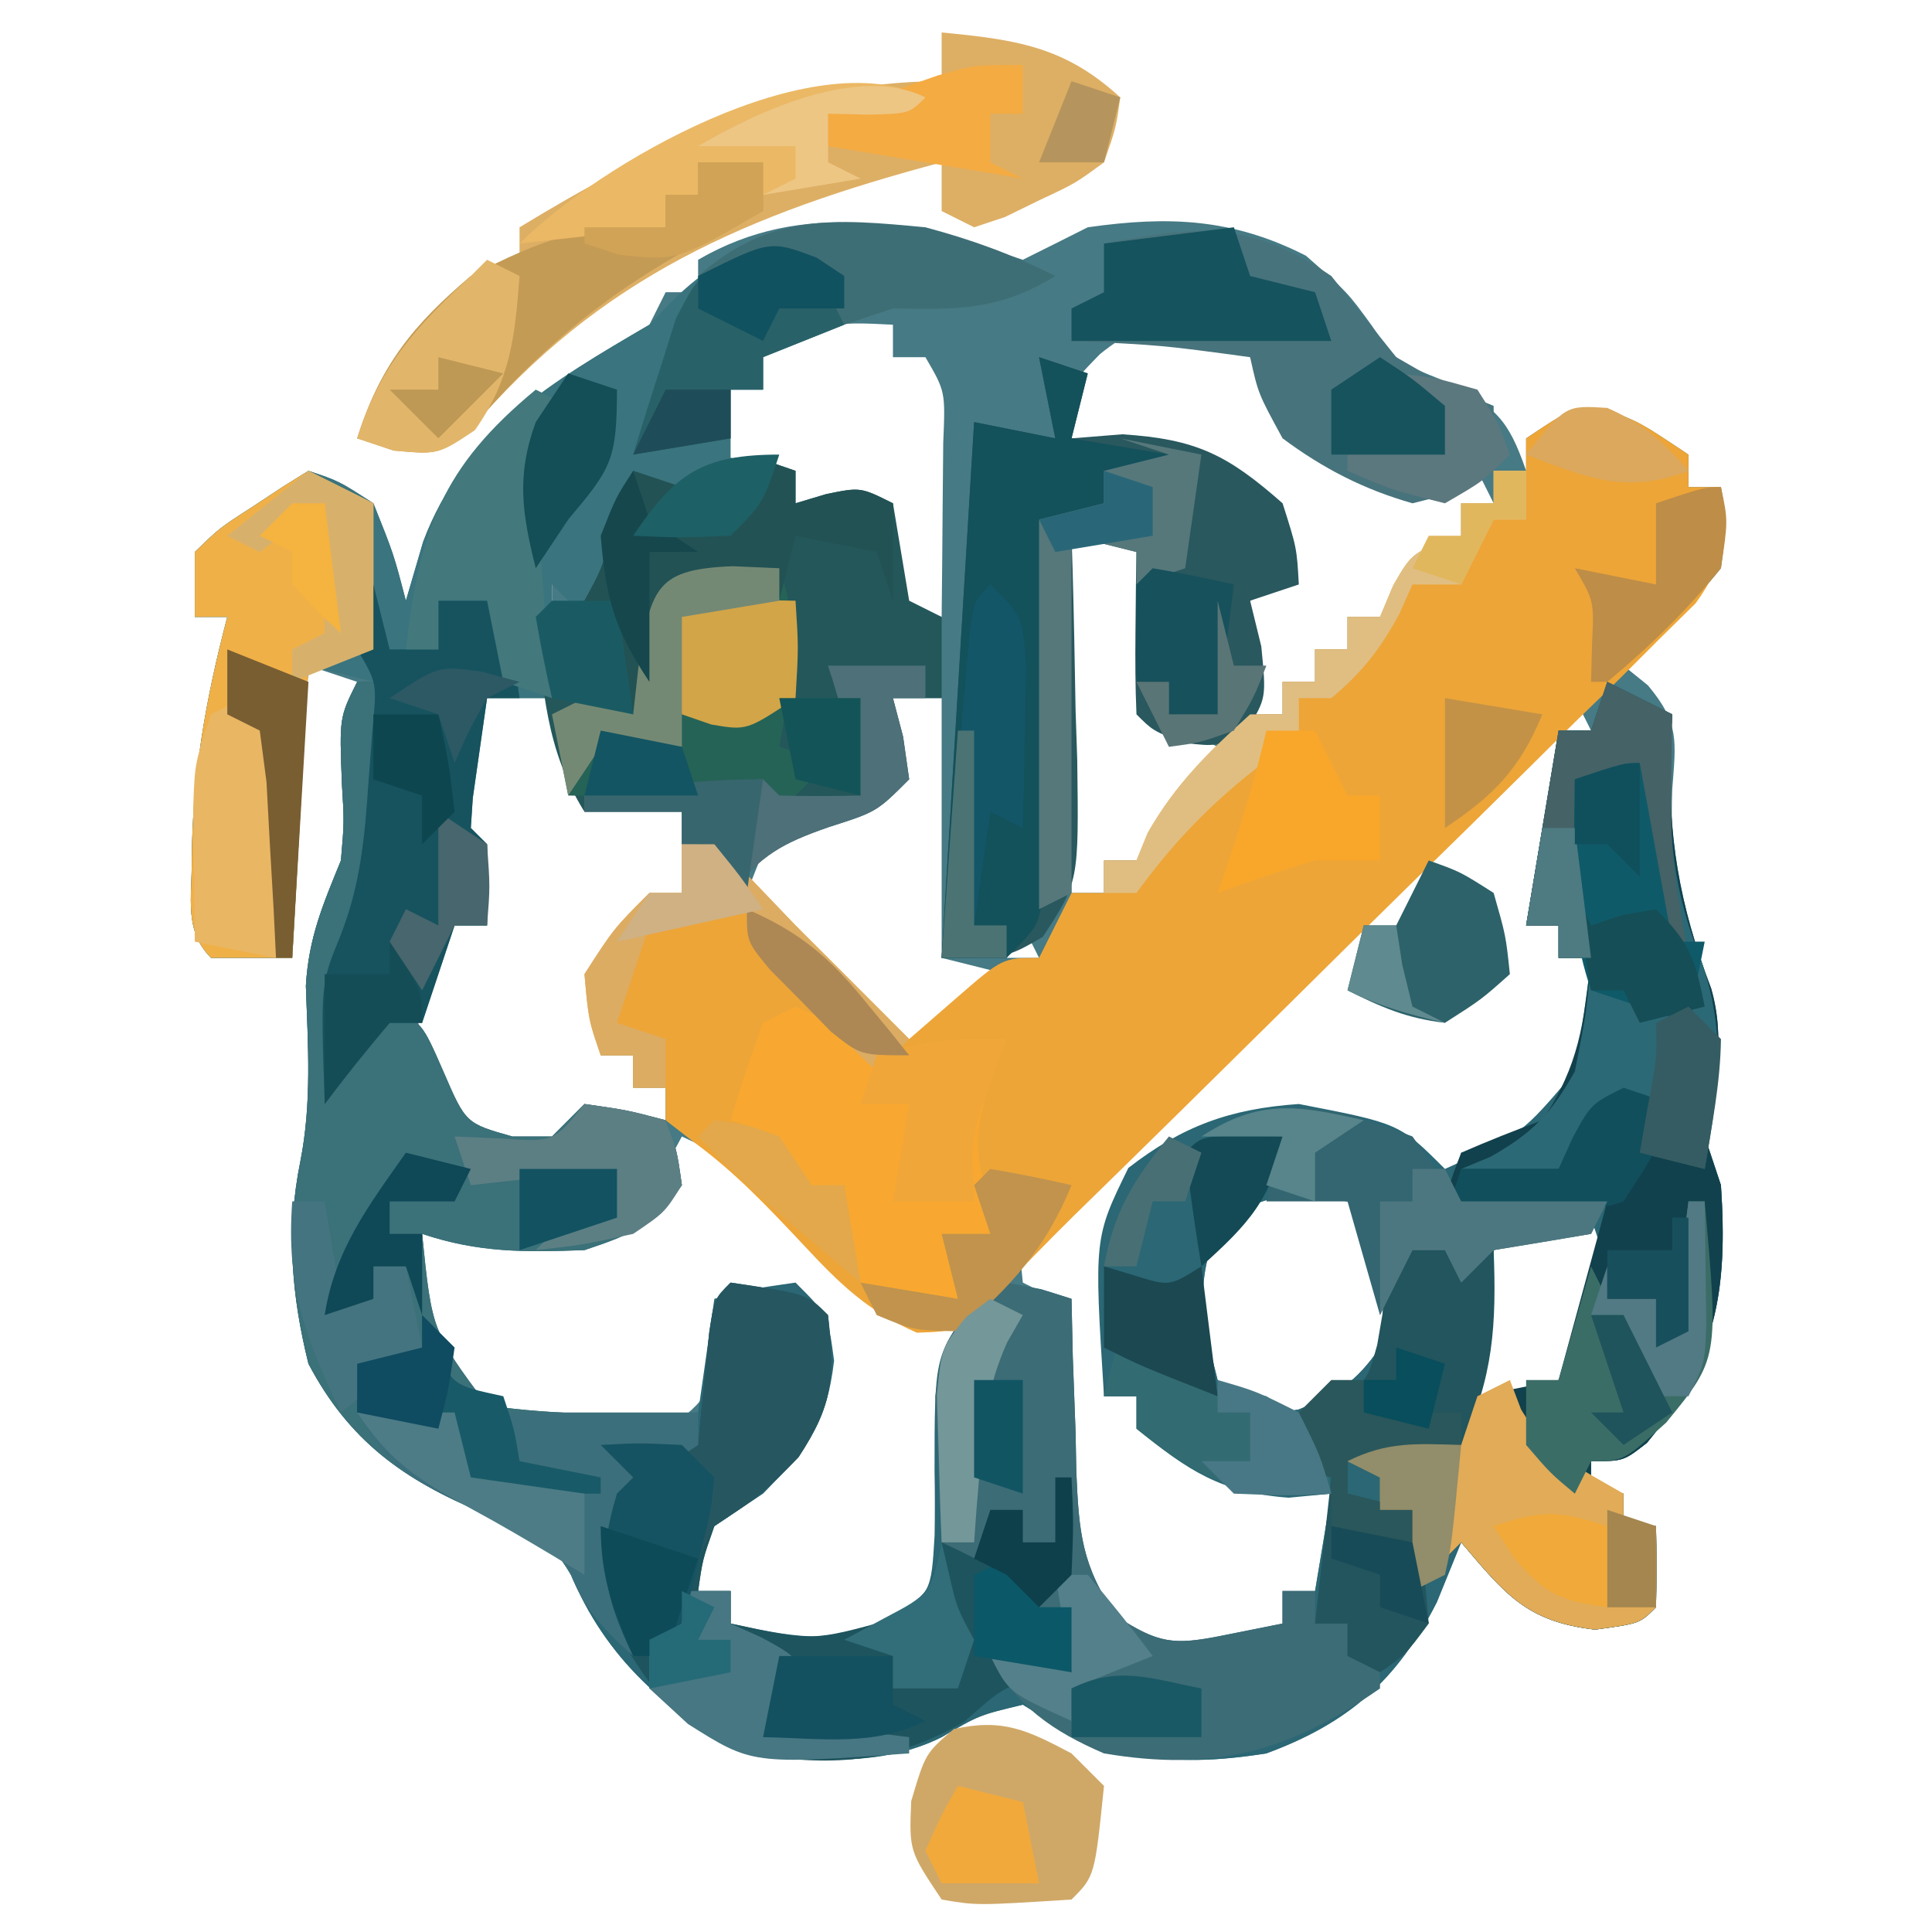 <?xml version="1.0" encoding="UTF-8"?>
<svg version="1.1" xmlns="http://www.w3.org/2000/svg" width="119" height="119">
<path d="M0 0 C1.336 -0.662 2.669 -1.329 4 -2 C8.993 -2.709 12.917 -2.552 17.438 -0.25 C20 2 20 2 21.5 4.062 C22.981 6.27 22.981 6.27 26.062 7.5 C29.141 9.072 29.901 9.812 31 13 C31 12.34 31 11.68 31 11 C34 9 34 9 36 9.25 C38 10 38 10 41 12 C41 12.66 41 13.32 41 14 C41.66 14 42.32 14 43 14 C43.375 16.125 43.375 16.125 43 19 C41.207 21.239 39.165 23.125 37 25 C37.495 25.4 37.99 25.799 38.5 26.211 C40.454 28.542 40.228 29.637 40 32.625 C39.862 36.407 40.21 39.152 41.562 42.688 C43.127 46.8 42.869 49.653 42 54 C42.33 54.99 42.66 55.98 43 57 C43.426 63.494 42.751 67.699 38.438 72.875 C37 74 37 74 35 74 C35 74.66 35 75.32 35 76 C35.66 76 36.32 76 37 76 C37 76.66 37 77.32 37 78 C37.66 78 38.32 78 39 78 C39.043 79.666 39.041 81.334 39 83 C38 84 38 84 35.25 84.375 C31.008 83.885 29.704 82.182 27 79 C26.505 80.217 26.01 81.434 25.5 82.688 C23.056 87.498 20.071 90.128 15 92 C8.913 92.963 5.196 92.266 0 89 C-2.7 89.647 -2.7 89.647 -5 91 C-8.712 92.856 -12.949 92.449 -17 92 C-21.896 89.552 -25.72 86.098 -27.844 80.957 C-29.331 78.44 -30.521 78.13 -33.25 77.188 C-38.149 75.141 -41.484 72.762 -44 68 C-45.049 63.778 -45.369 59.815 -44.5 55.539 C-43.785 51.908 -44.031 48.402 -44.16 44.719 C-43.985 41.75 -43.116 39.734 -42 37 C-41.797 34.629 -41.797 34.629 -41.938 32.312 C-42.097 28.193 -42.097 28.193 -41 26 C-41.99 25.67 -42.98 25.34 -44 25 C-44.33 30.94 -44.66 36.88 -45 43 C-46.65 43 -48.3 43 -50 43 C-51.677 41.323 -51.172 39.297 -51.188 37 C-51.153 31.719 -50.337 27.098 -49 22 C-49.66 22 -50.32 22 -51 22 C-51 20.68 -51 19.36 -51 18 C-49.469 16.516 -49.469 16.516 -47.5 15.25 C-46.85 14.822 -46.201 14.394 -45.531 13.953 C-45.026 13.639 -44.521 13.324 -44 13 C-42.125 13.625 -42.125 13.625 -40 15 C-38.75 18.125 -38.75 18.125 -38 21 C-37.649 19.804 -37.299 18.608 -36.938 17.375 C-34.424 10.644 -28.973 7.514 -23 4 C-22.67 3.34 -22.34 2.68 -22 2 C-21.34 2 -20.68 2 -20 2 C-20 1.34 -20 0.68 -20 0 C-13.496 -3.777 -6.783 -2.261 0 0 Z M-16 6 C-16 6.66 -16 7.32 -16 8 C-16.66 8 -17.32 8 -18 8 C-18.33 9.32 -18.66 10.64 -19 12 C-18.361 12.124 -17.721 12.248 -17.062 12.375 C-16.382 12.581 -15.701 12.787 -15 13 C-14.67 13.66 -14.34 14.32 -14 15 C-12.02 15 -10.04 15 -8 15 C-8 16.98 -8 18.96 -8 21 C-7.01 21.33 -6.02 21.66 -5 22 C-4.973 19.708 -4.954 17.417 -4.938 15.125 C-4.926 13.849 -4.914 12.573 -4.902 11.258 C-4.768 8.113 -4.768 8.113 -6 6 C-6.66 6 -7.32 6 -8 6 C-8 5.34 -8 4.68 -8 4 C-11.716 3.799 -12.772 3.848 -16 6 Z M4.75 5.812 C2.688 7.924 2.688 7.924 3 11 C3.603 11.098 4.207 11.196 4.828 11.297 C13.104 12.845 13.104 12.845 16 17 C16 17.99 16 18.98 16 20 C15.34 20.33 14.68 20.66 14 21 C14 23.31 14 25.62 14 28 C14.66 28 15.32 28 16 28 C16 27.34 16 26.68 16 26 C16.66 26 17.32 26 18 26 C18 25.34 18 24.68 18 24 C18.66 24 19.32 24 20 24 C20 23.34 20 22.68 20 22 C20.66 22 21.32 22 22 22 C24.667 19.667 24.667 19.667 27 17 C27 16.34 27 15.68 27 15 C27.66 15 28.32 15 29 15 C28.67 14.34 28.34 13.68 28 13 C27.227 13.34 27.227 13.34 26.438 13.688 C22.631 14.175 20.312 12.807 17 11 C15.25 8.438 15.25 8.438 14 6 C10.321 3.548 8.328 2.93 4.75 5.812 Z M3 17 C3 24.26 3 31.52 3 39 C3.66 39 4.32 39 5 39 C5 38.34 5 37.68 5 37 C5.66 37 6.32 37 7 37 C8.357 35.441 8.357 35.441 9.625 33.5 C10.071 32.85 10.517 32.201 10.977 31.531 C11.314 31.026 11.652 30.521 12 30 C10.68 29.34 9.36 28.68 8 28 C8 24.37 8 20.74 8 17 C6.35 17 4.7 17 3 17 Z M-30 19 C-29.67 19.99 -29.34 20.98 -29 22 C-29 21.01 -29 20.02 -29 19 C-29.33 19 -29.66 19 -30 19 Z M-33 27 C-35.212 30.318 -35.357 31.161 -35 35 C-34.391 37.018 -33.735 39.024 -33 41 C-33.66 41 -34.32 41 -35 41 C-37.342 44.513 -37.496 45.865 -37 50 C-35.122 52.849 -35.122 52.849 -33 55 C-30.587 54.531 -28.194 54.05 -25.812 53.438 C-24 53 -24 53 -22 53 C-22 52.34 -22 51.68 -22 51 C-22.66 51 -23.32 51 -24 51 C-24 50.34 -24 49.68 -24 49 C-24.66 49 -25.32 49 -26 49 C-26.312 46.812 -26.312 46.812 -26 44 C-24.333 42.333 -22.667 40.667 -21 39 C-20.58 36.288 -20.58 36.288 -21 34 C-23.31 33.34 -25.62 32.68 -28 32 C-28.33 30.35 -28.66 28.7 -29 27 C-30.32 27 -31.64 27 -33 27 Z M-8 27 C-8 28.65 -8 30.3 -8 32 C-9.758 32.651 -11.516 33.302 -13.273 33.953 C-15.487 35.085 -15.487 35.085 -17 39 C-13.7 42.3 -10.4 45.6 -7 49 C-4.03 46.525 -4.03 46.525 -1 44 C-2.32 43.67 -3.64 43.34 -5 43 C-5 37.72 -5 32.44 -5 27 C-5.99 27 -6.98 27 -8 27 Z M34 27 C33.67 27.66 33.34 28.32 33 29 C33.66 29 34.32 29 35 29 C34.67 28.34 34.34 27.68 34 27 Z M28.949 31.906 C28.308 32.54 27.668 33.174 27.008 33.828 C26.313 34.521 25.618 35.215 24.902 35.93 C24.193 36.635 23.485 37.341 22.754 38.068 C21.252 39.564 19.752 41.063 18.253 42.562 C15.949 44.863 13.638 47.156 11.326 49.449 C9.872 50.901 8.418 52.352 6.965 53.805 C6.268 54.494 5.571 55.184 4.853 55.895 C4.216 56.535 3.578 57.176 2.922 57.835 C2.356 58.399 1.791 58.964 1.208 59.545 C-0.213 60.941 -0.213 60.941 0 63 C0.66 63.33 1.32 63.66 2 64 C2.014 65.169 2.028 66.338 2.043 67.543 C2.09 69.091 2.138 70.639 2.188 72.188 C2.193 72.956 2.199 73.725 2.205 74.518 C2.37 78.78 2.667 80.567 5.352 84.059 C7.882 86.336 7.882 86.336 11.188 85.875 C13.917 85.109 13.917 85.109 16 84 C16 83.34 16 82.68 16 82 C16.66 82 17.32 82 18 82 C18.33 80.02 18.66 78.04 19 76 C17.762 75.752 16.525 75.505 15.25 75.25 C11.442 74.322 9.596 72.995 7 70 C6.34 70 5.68 70 5 70 C5.19 60.158 5.19 60.158 8.188 55.875 C11.387 53.742 13.161 53.077 17 53 C20.949 53.87 23.63 54.754 27 57 C27 56.34 27 55.68 27 55 C27.763 54.917 28.526 54.835 29.312 54.75 C32.045 54.201 32.045 54.201 33.812 52.375 C35.416 49.169 35.204 46.532 35 43 C34.34 43 33.68 43 33 43 C33 42.34 33 41.68 33 41 C32.34 41 31.68 41 31 41 C31.33 40.134 31.66 39.267 32 38.375 C32.987 35.043 33.164 32.448 33 29 C31.2 29 30.167 30.696 28.949 31.906 Z M0 41 C-0.33 41.66 -0.66 42.32 -1 43 C-0.34 43 0.32 43 1 43 C0.67 42.34 0.34 41.68 0 41 Z M-21 54 C-21.65 55.207 -21.65 55.207 -22.312 56.438 C-24 59 -24 59 -27 60 C-28.728 60.068 -30.458 60.085 -32.188 60.062 C-33.539 60.049 -33.539 60.049 -34.918 60.035 C-35.605 60.024 -36.292 60.012 -37 60 C-36.63 65.096 -36.63 65.096 -34.062 69.375 C-30.252 72.378 -26.734 72.534 -22 72 C-19.346 70.374 -19.085 69.332 -18.312 66.312 C-18.209 65.549 -18.106 64.786 -18 64 C-15.525 64.495 -15.525 64.495 -13 65 C-12.688 67.688 -12.688 67.688 -13 71 C-15.375 73.75 -15.375 73.75 -18 76 C-18.66 76.66 -19.32 77.32 -20 78 C-20 79.32 -20 80.64 -20 82 C-19.34 82 -18.68 82 -18 82 C-18 82.66 -18 83.32 -18 84 C-15.394 85.704 -14.1 86.006 -10.938 85.812 C-7.74 84.928 -6.857 84.679 -5 82 C-4.623 79.207 -4.398 76.612 -4.312 73.812 C-4.278 73.063 -4.244 72.313 -4.209 71.541 C-4.127 69.695 -4.062 67.847 -4 66 C-4.73 65.764 -5.459 65.528 -6.211 65.285 C-9.444 63.795 -11.203 62.03 -13.625 59.438 C-16.806 55.95 -16.806 55.95 -21 54 Z M12.062 59.562 C10.542 63.051 11.059 65.369 12 69 C14.68 71.242 14.68 71.242 17 70.812 C19.406 69.835 20.517 69.15 22 67 C22.425 62.922 22.313 61.469 20 58 C16.578 57.49 14.804 57.351 12.062 59.562 Z M35 59 C33.02 59.66 31.04 60.32 29 61 C28.67 63.97 28.34 66.94 28 70 C30.423 70.052 30.423 70.052 33 69 C34.991 65.687 34.991 65.687 36 62 C35.67 61.01 35.34 60.02 35 59 Z " fill="#467A84" transform="translate(63,16)"/>
<path d="M0 0 C0.66 0 1.32 0 2 0 C1.885 2.063 1.758 4.125 1.625 6.188 C1.555 7.336 1.486 8.485 1.414 9.668 C1.022 12.82 0.23 15.103 -1 18 C-1.168 21.209 -1.168 21.209 -1 24 C-0.01 22.68 0.98 21.36 2 20 C4 21 4 21 5.312 24 C6.69 27.191 6.69 27.191 9.562 28 C10.367 28 11.171 28 12 28 C12.66 27.34 13.32 26.68 14 26 C16.625 26.375 16.625 26.375 19 27 C19.688 28.812 19.688 28.812 20 31 C18.158 33.486 16.995 34.002 14 35 C10.316 35.132 7.509 35.17 4 34 C4.609 39.997 4.609 39.997 8 44.562 C12.344 45.196 16.619 45.153 21 45 C21.33 42.69 21.66 40.38 22 38 C24.375 37.375 24.375 37.375 27 37 C29 39 29 39 29.375 41.812 C28.915 45.726 27.716 47.206 25 50 C24.01 50.66 23.02 51.32 22 52 C21.276 54.059 21.276 54.059 21 56 C21.66 56 22.32 56 23 56 C23 56.66 23 57.32 23 58 C26.656 58.789 29.154 59.318 32.703 57.984 C35.357 56.12 35.357 56.12 35.566 52.566 C35.589 51.232 35.587 49.897 35.562 48.562 C35.569 41.614 35.569 41.614 37.777 38.465 C40 37 40 37 42.139 37.408 C42.753 37.604 43.367 37.799 44 38 C44.026 39.181 44.052 40.362 44.078 41.578 C44.134 43.135 44.192 44.693 44.25 46.25 C44.264 47.027 44.278 47.805 44.293 48.605 C44.453 52.341 44.607 54.435 46.781 57.562 C49.354 59.23 50.29 59.342 53.25 58.75 C54.487 58.502 55.725 58.255 57 58 C57 57.34 57 56.68 57 56 C57.66 56 58.32 56 59 56 C59.33 54.02 59.66 52.04 60 50 C59.134 50.083 58.267 50.165 57.375 50.25 C53.207 49.941 51.215 48.602 48 46 C48 45.34 48 44.68 48 44 C47.34 44 46.68 44 46 44 C45.386 34.254 45.386 34.254 47.5 29.938 C50.841 27.348 53.785 26.29 58 26 C64.2 27.2 64.2 27.2 67 30 C71.708 27.887 71.708 27.887 75 24 C75.394 21.676 75.735 19.342 76 17 C75.34 17 74.68 17 74 17 C74 16.34 74 15.68 74 15 C73.34 15 72.68 15 72 15 C72.667 11 73.333 7 74 3 C74.66 3 75.32 3 76 3 C76.33 2.01 76.66 1.02 77 0 C78.32 0.66 79.64 1.32 81 2 C80.965 2.617 80.93 3.235 80.895 3.871 C80.715 9.5 81.408 13.655 83.402 18.895 C84.303 22.069 83.637 24.815 83 28 C83.495 29.485 83.495 29.485 84 31 C84.426 37.494 83.751 41.699 79.438 46.875 C78 48 78 48 76 48 C76 48.66 76 49.32 76 50 C76.66 50 77.32 50 78 50 C78 50.66 78 51.32 78 52 C78.66 52 79.32 52 80 52 C80.043 53.666 80.041 55.334 80 57 C79 58 79 58 76.25 58.375 C72.008 57.885 70.704 56.182 68 53 C67.505 54.217 67.01 55.434 66.5 56.688 C64.056 61.498 61.071 64.128 56 66 C49.913 66.963 46.196 66.266 41 63 C38.3 63.647 38.3 63.647 36 65 C32.288 66.856 28.051 66.449 24 66 C19.104 63.552 15.28 60.098 13.156 54.957 C11.669 52.44 10.479 52.13 7.75 51.188 C2.851 49.141 -0.484 46.762 -3 42 C-4.049 37.778 -4.369 33.815 -3.5 29.539 C-2.785 25.908 -3.031 22.402 -3.16 18.719 C-2.985 15.75 -2.116 13.734 -1 11 C-0.797 8.629 -0.797 8.629 -0.938 6.312 C-1.097 2.193 -1.097 2.193 0 0 Z M53.062 33.562 C51.542 37.051 52.059 39.369 53 43 C55.68 45.242 55.68 45.242 58 44.812 C60.406 43.835 61.517 43.15 63 41 C63.425 36.922 63.313 35.469 61 32 C57.578 31.49 55.804 31.351 53.062 33.562 Z M76 33 C74.02 33.66 72.04 34.32 70 35 C69.67 37.97 69.34 40.94 69 44 C71.423 44.052 71.423 44.052 74 43 C75.991 39.687 75.991 39.687 77 36 C76.67 35.01 76.34 34.02 76 33 Z " fill="#2B6774" transform="translate(22,42)"/>
<path d="M0 0 C2 0.75 2 0.75 5 2.75 C5 3.41 5 4.07 5 4.75 C5.66 4.75 6.32 4.75 7 4.75 C7.332 7.882 7.313 9.316 5.439 11.912 C4.708 12.632 3.977 13.352 3.224 14.094 C1.987 15.33 1.987 15.33 0.725 16.592 C-0.178 17.469 -1.081 18.346 -2.012 19.25 C-2.932 20.163 -3.852 21.077 -4.801 22.018 C-7.249 24.447 -9.712 26.861 -12.178 29.271 C-14.671 31.714 -17.151 34.17 -19.631 36.625 C-24.052 40.998 -28.484 45.362 -32.933 49.707 C-34.637 51.391 -36.296 53.104 -37.947 54.838 C-40 56.75 -40 56.75 -42.527 56.836 C-45.591 55.49 -47.286 53.821 -49.562 51.375 C-51.73 49.069 -53.72 46.955 -56.277 45.086 C-56.846 44.645 -57.414 44.204 -58 43.75 C-58 43.09 -58 42.43 -58 41.75 C-58.66 41.75 -59.32 41.75 -60 41.75 C-60 41.09 -60 40.43 -60 39.75 C-60.66 39.75 -61.32 39.75 -62 39.75 C-62.75 37.562 -62.75 37.562 -63 34.75 C-61.188 31.938 -61.188 31.938 -59 29.75 C-58.34 29.75 -57.68 29.75 -57 29.75 C-57 28.76 -57 27.77 -57 26.75 C-55 26.75 -55 26.75 -52.812 28.812 C-51.874 29.791 -50.936 30.77 -50 31.75 C-48.732 33.023 -47.461 34.294 -46.188 35.562 C-45.125 36.625 -44.062 37.688 -43 38.75 C-42.051 37.925 -41.102 37.1 -40.125 36.25 C-37.25 33.75 -37.25 33.75 -35 33.75 C-34.34 32.43 -33.68 31.11 -33 29.75 C-32.34 29.75 -31.68 29.75 -31 29.75 C-31 29.09 -31 28.43 -31 27.75 C-30.34 27.75 -29.68 27.75 -29 27.75 C-28.773 27.193 -28.546 26.636 -28.312 26.062 C-26.624 23.088 -24.533 21.03 -22 18.75 C-21.34 18.75 -20.68 18.75 -20 18.75 C-20 18.09 -20 17.43 -20 16.75 C-19.34 16.75 -18.68 16.75 -18 16.75 C-18 16.09 -18 15.43 -18 14.75 C-17.34 14.75 -16.68 14.75 -16 14.75 C-16 14.09 -16 13.43 -16 12.75 C-15.34 12.75 -14.68 12.75 -14 12.75 C-13.732 12.111 -13.464 11.471 -13.188 10.812 C-12 8.75 -12 8.75 -9 7.75 C-9 7.09 -9 6.43 -9 5.75 C-8.34 5.75 -7.68 5.75 -7 5.75 C-7 5.09 -7 4.43 -7 3.75 C-6.34 3.75 -5.68 3.75 -5 3.75 C-5 3.09 -5 2.43 -5 1.75 C-2 -0.25 -2 -0.25 0 0 Z " fill="#EDA538" transform="translate(99,25.25)"/>
<path d="M0 0 C0.557 0.371 1.114 0.743 1.688 1.125 C1.688 2.115 1.688 3.105 1.688 4.125 C0.037 4.785 -1.613 5.445 -3.312 6.125 C-3.312 6.785 -3.312 7.445 -3.312 8.125 C-3.973 8.125 -4.633 8.125 -5.312 8.125 C-5.312 9.775 -5.312 11.425 -5.312 13.125 C-9.062 15.125 -9.062 15.125 -11.312 15.125 C-12.303 17.435 -13.293 19.745 -14.312 22.125 C-14.973 21.465 -15.633 20.805 -16.312 20.125 C-16.312 22.435 -16.312 24.745 -16.312 27.125 C-17.633 27.125 -18.953 27.125 -20.312 27.125 C-20.498 28.424 -20.684 29.724 -20.875 31.062 C-20.979 31.793 -21.084 32.524 -21.191 33.277 C-21.231 33.887 -21.271 34.497 -21.312 35.125 C-20.817 35.62 -20.817 35.62 -20.312 36.125 C-20.272 37.791 -20.27 39.459 -20.312 41.125 C-20.973 41.125 -21.633 41.125 -22.312 41.125 C-22.973 43.105 -23.633 45.085 -24.312 47.125 C-24.973 47.125 -25.633 47.125 -26.312 47.125 C-27.695 48.751 -29.032 50.418 -30.312 52.125 C-30.563 44.731 -30.563 44.731 -29.344 41.781 C-28.097 38.571 -27.895 35.744 -27.688 32.312 C-27.613 31.151 -27.538 29.99 -27.461 28.793 C-27.412 27.913 -27.363 27.032 -27.312 26.125 C-28.633 25.795 -29.953 25.465 -31.312 25.125 C-31.642 31.065 -31.973 37.005 -32.312 43.125 C-33.962 43.125 -35.612 43.125 -37.312 43.125 C-38.989 41.448 -38.484 39.422 -38.5 37.125 C-38.465 31.844 -37.65 27.223 -36.312 22.125 C-36.972 22.125 -37.633 22.125 -38.312 22.125 C-38.312 20.805 -38.312 19.485 -38.312 18.125 C-36.781 16.641 -36.781 16.641 -34.812 15.375 C-34.163 14.947 -33.513 14.519 -32.844 14.078 C-32.338 13.764 -31.833 13.449 -31.312 13.125 C-29.438 13.75 -29.438 13.75 -27.312 15.125 C-26.062 18.25 -26.062 18.25 -25.312 21.125 C-24.962 19.929 -24.611 18.733 -24.25 17.5 C-21.743 10.787 -16.286 7.61 -10.312 4.125 C-9.818 3.609 -9.322 3.094 -8.812 2.562 C-6.098 -0.039 -3.613 -1.367 0 0 Z " fill="#3A747E" transform="translate(50.312,15.875)"/>
<path d="M0 0 C1.32 0.66 2.64 1.32 4 2 C3.965 2.617 3.93 3.235 3.895 3.871 C3.715 9.5 4.408 13.655 6.402 18.895 C7.303 22.069 6.637 24.815 6 28 C6.33 28.99 6.66 29.98 7 31 C7.426 37.494 6.751 41.699 2.438 46.875 C1 48 1 48 -1 48 C-1 48.66 -1 49.32 -1 50 C-0.34 50 0.32 50 1 50 C1 50.66 1 51.32 1 52 C1.66 52 2.32 52 3 52 C3.043 53.666 3.041 55.334 3 57 C2 58 2 58 -0.75 58.375 C-4.992 57.885 -6.296 56.182 -9 53 C-9.99 53.99 -10.98 54.98 -12 56 C-12 54.35 -12 52.7 -12 51 C-12.66 51 -13.32 51 -14 51 C-14 50.34 -14 49.68 -14 49 C-14.66 48.67 -15.32 48.34 -16 48 C-12.535 47.505 -12.535 47.505 -9 47 C-8.67 46.01 -8.34 45.02 -8 44 C-5.525 43.505 -5.525 43.505 -3 43 C-2.01 39.37 -1.02 35.74 0 32 C-1.64 32.248 -1.64 32.248 -3.312 32.5 C-7 33 -7 33 -10 33 C-9.812 31.125 -9.812 31.125 -9 29 C-7.354 28.283 -5.686 27.617 -4 27 C-1.704 23.555 -1.46 21.062 -1 17 C-1.66 17 -2.32 17 -3 17 C-3 16.34 -3 15.68 -3 15 C-3.66 15 -4.32 15 -5 15 C-4.333 11 -3.667 7 -3 3 C-2.34 3 -1.68 3 -1 3 C-0.67 2.01 -0.34 1.02 0 0 Z " fill="#11414C" transform="translate(99,42)"/>
<path d="M0 0 C0.897 0.309 0.897 0.309 1.812 0.625 C1.812 1.285 1.812 1.945 1.812 2.625 C2.431 2.439 3.05 2.254 3.688 2.062 C5.812 1.625 5.812 1.625 7.812 2.625 C8.146 4.625 8.479 6.625 8.812 8.625 C9.473 8.955 10.133 9.285 10.812 9.625 C10.812 11.275 10.812 12.925 10.812 14.625 C9.822 14.625 8.832 14.625 7.812 14.625 C8.019 15.409 8.225 16.192 8.438 17 C8.561 17.866 8.685 18.733 8.812 19.625 C6.812 21.625 6.812 21.625 3.875 22.562 C0.954 23.576 -0.274 24.286 -2.188 26.625 C-2.518 25.635 -2.848 24.645 -3.188 23.625 C-3.848 23.625 -4.508 23.625 -5.188 23.625 C-5.188 22.965 -5.188 22.305 -5.188 21.625 C-7.168 21.625 -9.148 21.625 -11.188 21.625 C-13.578 17.8 -13.747 14.028 -14.188 9.625 C-13.197 9.295 -12.207 8.965 -11.188 8.625 C-10.17 6.76 -10.17 6.76 -9.5 4.562 C-9.249 3.829 -8.997 3.096 -8.738 2.34 C-8.557 1.774 -8.375 1.208 -8.188 0.625 C-7.197 0.955 -6.207 1.285 -5.188 1.625 C-2.188 -0.375 -2.188 -0.375 0 0 Z " fill="#24575A" transform="translate(47.188,28.375)"/>
<path d="M0 0 C0.66 0 1.32 0 2 0 C1.885 2.063 1.758 4.125 1.625 6.188 C1.555 7.336 1.486 8.485 1.414 9.668 C1.022 12.82 0.23 15.103 -1 18 C-1.168 21.209 -1.168 21.209 -1 24 C-0.01 22.68 0.98 21.36 2 20 C4 21 4 21 5.312 24 C6.69 27.191 6.69 27.191 9.562 28 C10.367 28 11.171 28 12 28 C12.66 27.34 13.32 26.68 14 26 C16.625 26.375 16.625 26.375 19 27 C19.688 28.812 19.688 28.812 20 31 C18.158 33.486 16.995 34.002 14 35 C10.316 35.132 7.509 35.17 4 34 C4.609 39.997 4.609 39.997 8 44.562 C12.344 45.196 16.619 45.153 21 45 C21 45.66 21 46.32 21 47 C20.01 47.66 19.02 48.32 18 49 C15.834 52.249 15.787 52.599 16.375 56.188 C16.581 57.446 16.788 58.704 17 60 C15.239 58.399 14.092 57.219 13.164 55.004 C11.675 52.441 10.514 52.142 7.75 51.188 C2.851 49.141 -0.484 46.762 -3 42 C-4.049 37.778 -4.369 33.815 -3.5 29.539 C-2.785 25.908 -3.031 22.402 -3.16 18.719 C-2.985 15.75 -2.116 13.734 -1 11 C-0.797 8.629 -0.797 8.629 -0.938 6.312 C-1.097 2.193 -1.097 2.193 0 0 Z " fill="#3B7179" transform="translate(22,42)"/>
<path d="M0 0 C0.99 0.33 1.98 0.66 3 1 C2.67 2.32 2.34 3.64 2 5 C3.547 4.876 3.547 4.876 5.125 4.75 C9.679 5.044 11.598 6.003 15 9 C15.875 11.75 15.875 11.75 16 14 C15.01 14.33 14.02 14.66 13 15 C13.34 16.392 13.34 16.392 13.688 17.812 C14 21 14 21 12.812 22.938 C11 24 11 24 8.875 23.75 C7 23 7 23 6 22 C5.928 20.314 5.916 18.625 5.938 16.938 C5.947 16.018 5.956 15.099 5.965 14.152 C5.976 13.442 5.988 12.732 6 12 C4.68 11.67 3.36 11.34 2 11 C2.021 11.645 2.042 12.291 2.063 12.956 C2.147 15.887 2.199 18.818 2.25 21.75 C2.3 23.274 2.3 23.274 2.352 24.828 C2.45 32.311 2.45 32.311 0.234 35.703 C-2 37 -2 37 -6 37 C-5.34 26.11 -4.68 15.22 -4 4 C-2.35 4.33 -0.7 4.66 1 5 C0.67 3.35 0.34 1.7 0 0 Z " fill="#29585E" transform="translate(64,22)"/>
<path d="M0 0 C4.706 0.706 4.706 0.706 6 2 C6.431 5.793 6.315 7.521 4.188 10.75 C2 13 2 13 -1 15 C-1.724 17.059 -1.724 17.059 -2 19 C-1.34 19 -0.68 19 0 19 C0 19.66 0 20.32 0 21 C5.028 22.091 5.028 22.091 9.875 20.75 C12.262 19.1 12.262 19.1 13 16 C14.65 16.33 16.3 16.66 18 17 C18.33 17.99 18.66 18.98 19 20 C19.66 20 20.32 20 21 20 C21 21.32 21 22.64 21 24 C20.196 24.124 20.196 24.124 19.375 24.25 C16.796 24.911 16.796 24.911 14.375 27.062 C9.815 29.68 6.146 29.812 1 29 C-3.237 27.074 -4.652 25.617 -6.938 21.562 C-7.988 18.04 -8.205 16.414 -7 13 C-6.67 12.67 -6.34 12.34 -6 12 C-6.66 11.34 -7.32 10.68 -8 10 C-6.02 10 -4.04 10 -2 10 C-1.939 9.362 -1.879 8.724 -1.816 8.066 C-1.733 7.24 -1.649 6.414 -1.562 5.562 C-1.481 4.739 -1.4 3.915 -1.316 3.066 C-1 1 -1 1 0 0 Z " fill="#1E545D" transform="translate(45,79)"/>
<path d="M0 0 C4.557 0.438 7.577 0.85 11 4 C10.746 5.855 10.746 5.855 10 8 C8.223 9.301 8.223 9.301 6.062 10.312 C5.352 10.659 4.642 11.006 3.91 11.363 C3.28 11.573 2.649 11.784 2 12 C1.34 11.67 0.68 11.34 0 11 C0 10.01 0 9.02 0 8 C-11.919 11.176 -21.026 15.033 -29.113 24.559 C-31 26 -31 26 -33.73 25.723 C-34.854 25.365 -34.854 25.365 -36 25 C-34.605 20.562 -32.481 18.057 -29 15 C-28.01 14.67 -27.02 14.34 -26 14 C-26 13.34 -26 12.68 -26 12 C-17.98 7.121 -9.59 3 0 3 C0 2.01 0 1.02 0 0 Z " fill="#DDAF64" transform="translate(58,2)"/>
<path d="M0 0 C2.14 0.403 2.14 0.403 4 1 C4.039 2.771 4.039 2.771 4.078 4.578 C4.134 6.135 4.192 7.693 4.25 9.25 C4.264 10.027 4.278 10.805 4.293 11.605 C4.453 15.341 4.607 17.435 6.781 20.562 C9.354 22.23 10.29 22.342 13.25 21.75 C14.488 21.503 15.725 21.255 17 21 C17 20.34 17 19.68 17 19 C17.66 19 18.32 19 19 19 C19 19.66 19 20.32 19 21 C19.66 21 20.32 21 21 21 C21 21.66 21 22.32 21 23 C21.66 23 22.32 23 23 23 C23 23.66 23 24.32 23 25 C17.397 28.897 12.821 30.144 6 29 C2.894 27.66 0.552 26.103 -1 23 C0.65 23.33 2.3 23.66 4 24 C4 22.68 4 21.36 4 20 C3.34 20 2.68 20 2 20 C1.34 19.34 0.68 18.68 0 18 C-1.317 17.303 -2.649 16.63 -4 16 C-4.108 14.085 -4.186 12.167 -4.25 10.25 C-4.296 9.183 -4.343 8.115 -4.391 7.016 C-4 4 -4 4 -2.234 1.547 C-1.497 1.036 -0.76 0.526 0 0 Z " fill="#3C6C76" transform="translate(62,79)"/>
<path d="M0 0 C1.32 0.66 2.64 1.32 4 2 C3.965 2.617 3.93 3.235 3.895 3.871 C3.747 8.487 3.878 12.23 5.562 16.562 C7.401 21.375 6.878 24.97 6 30 C4.68 29.67 3.36 29.34 2 29 C2.33 28.01 2.66 27.02 3 26 C-0.726 27.119 -0.726 27.119 -3 30 C-4.98 30 -6.96 30 -9 30 C-8.402 29.753 -7.804 29.505 -7.188 29.25 C-4.565 27.752 -3.493 26.631 -2 24 C-1.275 20.347 -1.275 20.347 -1 17 C-1.66 17 -2.32 17 -3 17 C-3 16.34 -3 15.68 -3 15 C-3.66 15 -4.32 15 -5 15 C-4.333 11 -3.667 7 -3 3 C-2.34 3 -1.68 3 -1 3 C-0.67 2.01 -0.34 1.02 0 0 Z " fill="#2C6976" transform="translate(99,42)"/>
<path d="M0 0 C1.32 0.66 2.64 1.32 4 2 C4 4.97 4 7.94 4 11 C2.68 11.33 1.36 11.66 0 12 C-0.33 17.94 -0.66 23.88 -1 30 C-2.65 30 -4.3 30 -6 30 C-7.677 28.323 -7.172 26.297 -7.188 24 C-7.153 18.719 -6.337 14.098 -5 9 C-5.66 9 -6.32 9 -7 9 C-7 7.68 -7 6.36 -7 5 C-5.469 3.516 -5.469 3.516 -3.5 2.25 C-2.85 1.822 -2.201 1.394 -1.531 0.953 C-1.026 0.639 -0.521 0.324 0 0 Z " fill="#F0B048" transform="translate(19,29)"/>
<path d="M0 0 C1.333 1.667 2.667 3.333 4 5 C7.117 6.81 7.117 6.81 10 8 C10 9.32 10 10.64 10 12 C8 13.25 8 13.25 5 14 C2.002 13.146 -0.501 11.859 -3 10 C-4.5 7.25 -4.5 7.25 -5 5 C-10.484 4.257 -10.484 4.257 -16 4 C-16 3.34 -16 2.68 -16 2 C-15.34 1.67 -14.68 1.34 -14 1 C-14 0.01 -14 -0.98 -14 -2 C-8.247 -3.091 -5.053 -3.445 0 0 Z " fill="#47737C" transform="translate(82,17)"/>
<path d="M0 0 C0.33 1.32 0.66 2.64 1 4 C1.99 4 2.98 4 4 4 C4 3.01 4 2.02 4 1 C5.32 0.67 6.64 0.34 8 0 C8.33 2.31 8.66 4.62 9 7 C8.34 7 7.68 7 7 7 C6.814 8.299 6.629 9.599 6.438 10.938 C6.333 11.668 6.229 12.399 6.121 13.152 C6.081 13.762 6.041 14.372 6 15 C6.33 15.33 6.66 15.66 7 16 C7.041 17.666 7.043 19.334 7 21 C6.34 21 5.68 21 5 21 C4.34 22.98 3.68 24.96 3 27 C2.34 27 1.68 27 1 27 C-0.382 28.626 -1.719 30.293 -3 32 C-3.25 24.611 -3.25 24.611 -2.035 21.648 C-0.798 18.483 -0.548 15.697 -0.312 12.312 C-0.226 11.174 -0.14 10.036 -0.051 8.863 C0.22 6.054 0.22 6.054 -1 4 C-0.562 1.875 -0.562 1.875 0 0 Z " fill="#16535E" transform="translate(23,36)"/>
<path d="M0 0 C0.99 0.33 1.98 0.66 3 1 C2.67 2.32 2.34 3.64 2 5 C4.97 5.495 4.97 5.495 8 6 C7.67 6.66 7.34 7.32 7 8 C6.01 7.67 5.02 7.34 4 7 C4 7.66 4 8.32 4 9 C3.514 9.428 3.028 9.856 2.528 10.297 C0.436 12.629 0.603 14.154 0.559 17.254 C0.532 18.273 0.506 19.292 0.479 20.342 C0.465 21.405 0.451 22.467 0.438 23.562 C0.403 25.668 0.361 27.774 0.309 29.879 C0.29 31.28 0.29 31.28 0.271 32.709 C0 35 0 35 -2 37 C-3.32 37 -4.64 37 -6 37 C-5.34 26.11 -4.68 15.22 -4 4 C-2.35 4.33 -0.7 4.66 1 5 C0.67 3.35 0.34 1.7 0 0 Z " fill="#13515B" transform="translate(64,22)"/>
<path d="M0 0 C2 0.875 2 0.875 4 2 C7.069 3.534 9.701 2.55 13 2 C12.474 3.361 12.474 3.361 11.938 4.75 C11.016 7.946 10.926 8.992 12 12 C12 12.66 12 13.32 12 14 C11.01 14.495 11.01 14.495 10 15 C10 15.99 10 16.98 10 18 C8.02 17.67 6.04 17.34 4 17 C3.67 15.02 3.34 13.04 3 11 C2.01 11.33 1.02 11.66 0 12 C-0.103 11.361 -0.206 10.721 -0.312 10.062 C-0.539 9.382 -0.766 8.701 -1 8 C-1.99 7.67 -2.98 7.34 -4 7 C-3.398 4.98 -2.727 2.979 -2 1 C-1.34 0.67 -0.68 0.34 0 0 Z " fill="#F8A830" transform="translate(49,62)"/>
<path d="M0 0 C2.97 0.495 2.97 0.495 6 1 C6.178 5.548 5.998 8.879 4 13 C1.69 13.33 -0.62 13.66 -3 14 C-3 14.66 -3 15.32 -3 16 C-1.68 16.33 -0.36 16.66 1 17 C1.688 20.312 1.688 20.312 2 24 C0.562 25.938 0.562 25.938 -1 27 C-1.66 26.67 -2.32 26.34 -3 26 C-3 25.34 -3 24.68 -3 24 C-3.66 24 -4.32 24 -5 24 C-4.505 19.545 -4.505 19.545 -4 15 C-5.32 14.67 -6.64 14.34 -8 14 C-7.01 14 -6.02 14 -5 14 C-5.33 13.01 -5.66 12.02 -6 11 C-5.049 10.648 -5.049 10.648 -4.078 10.289 C-1.817 9.177 -1.817 9.177 -1.172 6.836 C-0.963 5.618 -0.963 5.618 -0.75 4.375 C-0.6 3.558 -0.451 2.74 -0.297 1.898 C-0.199 1.272 -0.101 0.645 0 0 Z " fill="#22555D" transform="translate(86,76)"/>
<path d="M0 0 C0.949 0.041 1.897 0.083 2.875 0.125 C4.249 3.943 3.555 7.198 2.875 11.125 C3.865 11.455 4.855 11.785 5.875 12.125 C4.885 13.115 3.895 14.105 2.875 15.125 C2.545 14.465 2.215 13.805 1.875 13.125 C1.38 13.29 0.885 13.455 0.375 13.625 C-3.159 14.332 -6.522 14.185 -10.125 14.125 C-10.455 12.475 -10.785 10.825 -11.125 9.125 C-10.465 8.795 -9.805 8.465 -9.125 8.125 C-8.135 8.455 -7.145 8.785 -6.125 9.125 C-5.939 7.454 -5.939 7.454 -5.75 5.75 C-4.976 1.261 -4.632 0.185 0 0 Z " fill="#256357" transform="translate(45.125,34.875)"/>
<path d="M0 0 C4.706 0.706 4.706 0.706 6 2 C6.431 5.793 6.315 7.521 4.188 10.75 C2 13 2 13 -1 15 C-2.002 16.948 -2.002 16.948 -2.688 19.125 C-2.939 19.849 -3.19 20.574 -3.449 21.32 C-3.631 21.875 -3.813 22.429 -4 23 C-4.66 23 -5.32 23 -6 23 C-7.829 19.234 -8.232 17.031 -7 13 C-6.67 12.67 -6.34 12.34 -6 12 C-6.66 11.34 -7.32 10.68 -8 10 C-6.02 10 -4.04 10 -2 10 C-1.939 9.362 -1.879 8.724 -1.816 8.066 C-1.733 7.24 -1.649 6.414 -1.562 5.562 C-1.481 4.739 -1.4 3.915 -1.316 3.066 C-1 1 -1 1 0 0 Z " fill="#265761" transform="translate(45,79)"/>
<path d="M0 0 C0.34 0.897 0.34 0.897 0.688 1.812 C2.333 4.555 4.27 5.42 7 7 C7 7.66 7 8.32 7 9 C7.66 9 8.32 9 9 9 C9.043 10.666 9.041 12.334 9 14 C8 15 8 15 5.25 15.375 C1.008 14.885 -0.296 13.182 -3 10 C-3.99 10.99 -4.98 11.98 -6 13 C-6 11.35 -6 9.7 -6 8 C-6.66 8 -7.32 8 -8 8 C-8 7.34 -8 6.68 -8 6 C-8.66 5.67 -9.32 5.34 -10 5 C-6.535 4.505 -6.535 4.505 -3 4 C-2.67 3.01 -2.34 2.02 -2 1 C-1.34 0.67 -0.68 0.34 0 0 Z " fill="#E1AB58" transform="translate(93,85)"/>
<path d="M0 0 C0.897 0.309 0.897 0.309 1.812 0.625 C1.812 1.285 1.812 1.945 1.812 2.625 C2.431 2.439 3.05 2.254 3.688 2.062 C5.812 1.625 5.812 1.625 7.812 2.625 C7.812 4.605 7.812 6.585 7.812 8.625 C7.482 7.635 7.152 6.645 6.812 5.625 C4.338 5.13 4.338 5.13 1.812 4.625 C1.482 5.945 1.153 7.265 0.812 8.625 C0.812 7.965 0.812 7.305 0.812 6.625 C-2.673 7.084 -2.673 7.084 -6.188 8.625 C-7.728 12.139 -7.728 12.139 -8.188 15.625 C-9.838 15.295 -11.488 14.965 -13.188 14.625 C-13.518 12.975 -13.848 11.325 -14.188 9.625 C-13.197 9.295 -12.207 8.965 -11.188 8.625 C-10.17 6.76 -10.17 6.76 -9.5 4.562 C-9.249 3.829 -8.997 3.096 -8.738 2.34 C-8.557 1.774 -8.375 1.208 -8.188 0.625 C-7.197 0.955 -6.207 1.285 -5.188 1.625 C-2.188 -0.375 -2.188 -0.375 0 0 Z " fill="#225254" transform="translate(47.188,28.375)"/>
<path d="M0 0 C1.32 0 2.64 0 4 0 C4 0.99 4 1.98 4 3 C2.966 3.493 2.966 3.493 1.91 3.996 C-4.597 7.29 -9.183 10.79 -13.93 16.34 C-16 18 -16 18 -18.758 17.754 C-19.498 17.505 -20.238 17.256 -21 17 C-19.595 12.53 -17.572 10.017 -14 7 C-9.868 4.86 -6.674 3.575 -2 4 C-2 3.34 -2 2.68 -2 2 C-1.34 2 -0.68 2 0 2 C0 1.34 0 0.68 0 0 Z " fill="#C49B55" transform="translate(43,10)"/>
<path d="M0 0 C0.66 0.66 1.32 1.32 2 2 C1.432 7.568 1.432 7.568 0 9 C-5.841 9.371 -5.841 9.371 -8 9 C-10 6 -10 6 -9.875 2.938 C-9 0 -9 0 -7.25 -1.5 C-4.212 -2.175 -2.718 -1.43 0 0 Z " fill="#CFA867" transform="translate(66,108)"/>
<path d="M0 0 C0.495 0.701 0.99 1.403 1.5 2.125 C2.83 4.237 2.83 4.237 5.168 4.258 C7.458 4.251 9.717 4.172 12 4 C11.67 4.66 11.34 5.32 11 6 C9.001 6.34 7.001 6.673 5 7 C4.34 7.66 3.68 8.32 3 9 C2.67 8.34 2.34 7.68 2 7 C1.34 7 0.68 7 0 7 C-0.66 8.32 -1.32 9.64 -2 11 C-2.66 8.69 -3.32 6.38 -4 4 C-5.65 4 -7.3 4 -9 4 C-8.67 2.68 -8.34 1.36 -8 0 C-9.65 0 -11.3 0 -13 0 C-8.457 -2.753 -4.803 -1.851 0 0 Z " fill="#336671" transform="translate(87,70)"/>
<path d="M0 0 C0.33 0 0.66 0 1 0 C1.861 9.678 1.861 9.678 -1.375 13.625 C-4 16 -4 16 -6 16 C-6.33 16.66 -6.66 17.32 -7 18 C-8.5 16.75 -8.5 16.75 -10 15 C-10 13.68 -10 12.36 -10 11 C-9.34 11 -8.68 11 -8 11 C-7.34 8.69 -6.68 6.38 -6 4 C-5.67 4.66 -5.34 5.32 -5 6 C-4.01 6 -3.02 6 -2 6 C-1.67 6.66 -1.34 7.32 -1 8 C-0.67 5.36 -0.34 2.72 0 0 Z " fill="#3B6D67" transform="translate(104,74)"/>
<path d="M0 0 C1.65 0.33 3.3 0.66 5 1 C4.67 3.31 4.34 5.62 4 8 C3.01 8.33 2.02 8.66 1 9 C1 8.34 1 7.68 1 7 C-0.32 6.67 -1.64 6.34 -3 6 C-3 13.26 -3 20.52 -3 28 C-3.66 28.33 -4.32 28.66 -5 29 C-5 21.08 -5 13.16 -5 5 C-3.68 4.67 -2.36 4.34 -1 4 C-1 3.34 -1 2.68 -1 2 C0.32 1.67 1.64 1.34 3 1 C2.01 0.67 1.02 0.34 0 0 Z " fill="#56787B" transform="translate(69,27)"/>
<path d="M0 0 C1.98 0 3.96 0 6 0 C6.33 1.32 6.66 2.64 7 4 C9.31 4 11.62 4 14 4 C13.361 3.897 12.721 3.794 12.062 3.688 C11.382 3.461 10.701 3.234 10 3 C9.67 2.01 9.34 1.02 9 0 C12.96 0 16.92 0 21 0 C21 0.66 21 1.32 21 2 C20.01 2.66 19.02 3.32 18 4 C15.834 7.249 15.787 7.599 16.375 11.188 C16.581 12.446 16.788 13.704 17 15 C15.243 13.403 14.095 12.229 13.176 10.016 C11.657 7.413 10.356 7.028 7.562 6 C4.019 4.564 1.874 3.498 0 0 Z " fill="#3C6F7C" transform="translate(22,87)"/>
<path d="M0 0 C0.66 0.33 1.32 0.66 2 1 C1.34 1.66 0.68 2.32 0 3 C0.017 5.756 0.139 8.388 0.375 11.125 C0.432 11.879 0.488 12.633 0.547 13.41 C0.688 15.274 0.843 17.137 1 19 C0.01 18.67 -0.98 18.34 -2 18 C-2.33 16.35 -2.66 14.7 -3 13 C-3.99 13 -4.98 13 -6 13 C-6 13.99 -6 14.98 -6 16 C-6.66 16 -7.32 16 -8 16 C-7.153 8.614 -5.783 4.777 0 0 Z " fill="#43787C" transform="translate(33,24)"/>
<path d="M0 0 C0.835 0.557 0.835 0.557 1.688 1.125 C1.688 2.115 1.688 3.105 1.688 4.125 C0.037 4.785 -1.613 5.445 -3.312 6.125 C-3.312 6.785 -3.312 7.445 -3.312 8.125 C-3.973 8.125 -4.633 8.125 -5.312 8.125 C-5.312 9.115 -5.312 10.105 -5.312 11.125 C-7.293 11.455 -9.273 11.785 -11.312 12.125 C-10.774 10.326 -10.206 8.536 -9.625 6.75 C-9.155 5.253 -9.155 5.253 -8.676 3.727 C-7.312 1.125 -7.312 1.125 -4.812 -0.281 C-2.312 -0.875 -2.312 -0.875 0 0 Z " fill="#296169" transform="translate(50.312,15.875)"/>
<path d="M0 0 C1.32 0.66 2.64 1.32 4 2 C3.988 2.664 3.977 3.328 3.965 4.012 C3.881 10.563 3.881 10.563 5 17 C4.34 16.67 3.68 16.34 3 16 C2.367 13.715 2.367 13.715 1.875 10.938 C1.707 10.018 1.54 9.099 1.367 8.152 C1.246 7.442 1.125 6.732 1 6 C0.01 6 -0.98 6 -2 6 C-1.67 9.63 -1.34 13.26 -1 17 C-1.66 17 -2.32 17 -3 17 C-3 16.34 -3 15.68 -3 15 C-3.66 15 -4.32 15 -5 15 C-4.333 11 -3.667 7 -3 3 C-2.34 3 -1.68 3 -1 3 C-0.67 2.01 -0.34 1.02 0 0 Z " fill="#456266" transform="translate(99,42)"/>
<path d="M0 0 C2 2 2 2 2.195 5.258 C2.161 7.172 2.161 7.172 2.125 9.125 C2.107 10.406 2.089 11.688 2.07 13.008 C2.047 13.995 2.024 14.983 2 16 C0.35 15.67 -1.3 15.34 -3 15 C-3.027 13.229 -3.046 11.458 -3.062 9.688 C-3.074 8.701 -3.086 7.715 -3.098 6.699 C-3 4 -3 4 -2 1 C-1.34 0.67 -0.68 0.34 0 0 Z " fill="#E9B664" transform="translate(15,43)"/>
<path d="M0 0 C2 0 2 0 4.188 2.062 C5.126 3.041 6.064 4.02 7 5 C8.268 6.273 9.539 7.544 10.812 8.812 C11.875 9.875 12.938 10.938 14 12 C13.34 12.66 12.68 13.32 12 14 C10.661 12.715 9.329 11.421 8 10.125 C7.258 9.406 6.515 8.686 5.75 7.945 C4 6 4 6 4 4 C2.02 4.33 0.04 4.66 -2 5 C-2.66 6.98 -3.32 8.96 -4 11 C-3.01 11.33 -2.02 11.66 -1 12 C-1 12.99 -1 13.98 -1 15 C-1.66 15 -2.32 15 -3 15 C-3 14.34 -3 13.68 -3 13 C-3.66 13 -4.32 13 -5 13 C-5.75 10.812 -5.75 10.812 -6 8 C-4.188 5.188 -4.188 5.188 -2 3 C-1.34 3 -0.68 3 0 3 C0 2.01 0 1.02 0 0 Z " fill="#DCAC63" transform="translate(42,52)"/>
<path d="M0 0 C0.66 3.63 1.32 7.26 2 11 C2.66 11 3.32 11 4 11 C3.67 12.65 3.34 14.3 3 16 C1 15.333 -1 14.667 -3 14 C-4.005 10.985 -4.103 8.958 -4.062 5.812 C-4.053 4.911 -4.044 4.01 -4.035 3.082 C-4.024 2.395 -4.012 1.708 -4 1 C-1 0 -1 0 0 0 Z " fill="#0F5A69" transform="translate(101,47)"/>
<path d="M0 0 C1.98 0 3.96 0 6 0 C6 0.66 6 1.32 6 2 C5.34 2 4.68 2 4 2 C4.206 2.784 4.412 3.567 4.625 4.375 C4.749 5.241 4.872 6.107 5 7 C3 9 3 9 0.062 9.938 C-2.858 10.951 -4.086 11.661 -6 14 C-6.33 13.01 -6.66 12.02 -7 11 C-7.66 11 -8.32 11 -9 11 C-9 10.34 -9 9.68 -9 9 C-10.98 9 -12.96 9 -15 9 C-15 8.67 -15 8.34 -15 8 C-13.188 7.806 -11.376 7.62 -9.562 7.438 C-8.048 7.281 -8.048 7.281 -6.504 7.121 C-5.678 7.081 -4.851 7.041 -4 7 C-3.67 7.33 -3.34 7.66 -3 8 C-1.334 8.041 0.334 8.043 2 8 C1.477 5.237 0.891 2.674 0 0 Z " fill="#4D7079" transform="translate(51,41)"/>
<path d="M0 0 C0.33 0.99 0.66 1.98 1 3 C1.66 3.165 2.32 3.33 3 3.5 C3.66 3.665 4.32 3.83 5 4 C5.33 4.99 5.66 5.98 6 7 C0.72 7 -4.56 7 -10 7 C-10 6.34 -10 5.68 -10 5 C-9.34 4.67 -8.68 4.34 -8 4 C-8 3.01 -8 2.02 -8 1 C-5.36 0.67 -2.72 0.34 0 0 Z " fill="#15535E" transform="translate(76,14)"/>
<path d="M0 0 C0.99 0 1.98 0 3 0 C3 0.66 3 1.32 3 2 C3.639 2.289 4.279 2.578 4.938 2.875 C7 4 7 4 8 6 C7.34 6 6.68 6 6 6 C6 6.66 6 7.32 6 8 C8.64 8.33 11.28 8.66 14 9 C14 9.33 14 9.66 14 10 C4.33 10.688 4.33 10.688 0.375 8.188 C-0.409 7.466 -1.192 6.744 -2 6 C-2 5.01 -2 4.02 -2 3 C-1.34 2.67 -0.68 2.34 0 2 C0 1.34 0 0.68 0 0 Z " fill="#467782" transform="translate(42,98)"/>
<path d="M0 0 C-1 1 -1 1 -3.562 1.062 C-4.769 1.032 -4.769 1.032 -6 1 C-6 1.99 -6 2.98 -6 4 C-5.34 4.33 -4.68 4.66 -4 5 C-5.98 5.33 -7.96 5.66 -10 6 C-10 5.34 -10 4.68 -10 4 C-11.32 4 -12.64 4 -14 4 C-14 4.66 -14 5.32 -14 6 C-14.66 6 -15.32 6 -16 6 C-16 6.66 -16 7.32 -16 8 C-20.455 8.495 -20.455 8.495 -25 9 C-20.11 4.11 -6.996 -3.498 0 0 Z " fill="#EBB865" transform="translate(57,6)"/>
<path d="M0 0 C0.66 0 1.32 0 2 0 C2 0.99 2 1.98 2 3 C1.34 3 0.68 3 0 3 C-0.66 4.32 -1.32 5.64 -2 7 C-2.99 7 -3.98 7 -5 7 C-5.268 7.598 -5.536 8.196 -5.812 8.812 C-6.999 10.998 -8.096 12.413 -10 14 C-10.66 14 -11.32 14 -12 14 C-12 14.66 -12 15.32 -12 16 C-13.426 17.367 -13.426 17.367 -15.312 18.875 C-17.976 21.066 -19.961 23.21 -22 26 C-22.66 26 -23.32 26 -24 26 C-24 25.34 -24 24.68 -24 24 C-23.34 24 -22.68 24 -22 24 C-21.773 23.443 -21.546 22.886 -21.312 22.312 C-19.624 19.338 -17.533 17.28 -15 15 C-14.34 15 -13.68 15 -13 15 C-13 14.34 -13 13.68 -13 13 C-12.34 13 -11.68 13 -11 13 C-11 12.34 -11 11.68 -11 11 C-10.34 11 -9.68 11 -9 11 C-9 10.34 -9 9.68 -9 9 C-8.34 9 -7.68 9 -7 9 C-6.732 8.361 -6.464 7.721 -6.188 7.062 C-5 5 -5 5 -2 4 C-2 3.34 -2 2.68 -2 2 C-1.34 2 -0.68 2 0 2 C0 1.34 0 0.68 0 0 Z " fill="#E0BE82" transform="translate(92,29)"/>
<path d="M0 0 C1.938 0.688 1.938 0.688 4 2 C4.75 4.625 4.75 4.625 5 7 C3.25 8.562 3.25 8.562 1 10 C-1.352 9.723 -2.887 9.057 -5 8 C-4.67 6.68 -4.34 5.36 -4 4 C-3.34 4 -2.68 4 -2 4 C-1.34 2.68 -0.68 1.36 0 0 Z " fill="#2D626A" transform="translate(88,53)"/>
<path d="M0 0 C0.66 0.33 1.32 0.66 2 1 C1.708 4.791 1.455 7.351 -0.75 10.5 C-3 12 -3 12 -5.75 11.75 C-6.492 11.502 -7.235 11.255 -8 11 C-6.604 6.557 -4.396 4.135 -1 1 C-0.67 0.67 -0.34 0.34 0 0 Z " fill="#E2B66A" transform="translate(30,16)"/>
<path d="M0 0 C0.557 0.474 1.114 0.949 1.688 1.438 C4.21 3.142 6.039 3.469 9 4 C12 6 12 6 12.688 8.125 C12.791 8.744 12.894 9.363 13 10 C7.736 10.501 5.091 9.312 1 6 C1 5.34 1 4.68 1 4 C0.34 4 -0.32 4 -1 4 C-0.67 2.68 -0.34 1.36 0 0 Z " fill="#326B72" transform="translate(69,82)"/>
<path d="M0 0 C0.268 0.639 0.536 1.279 0.812 1.938 C1.887 4.331 1.887 4.331 5 5 C5.688 7.062 5.688 7.062 6 9 C7.65 9.33 9.3 9.66 11 10 C11 10.33 11 10.66 11 11 C8.36 11 5.72 11 3 11 C2.66 10.041 2.66 10.041 2.312 9.062 C1.147 6.728 1.147 6.728 -1.625 6.25 C-2.409 6.168 -3.192 6.085 -4 6 C-4 5.01 -4 4.02 -4 3 C-2.68 2.67 -1.36 2.34 0 2 C0 1.34 0 0.68 0 0 Z " fill="#185A68" transform="translate(26,81)"/>
<path d="M0 0 C2.375 -0.125 2.375 -0.125 5 0 C5.66 0.66 6.32 1.32 7 2 C6.793 4.094 6.793 4.094 6.188 6.5 C5.995 7.294 5.803 8.088 5.605 8.906 C5 11 5 11 4 13 C3.34 13 2.68 13 2 13 C0.171 9.234 -0.232 7.031 1 3 C1.33 2.67 1.66 2.34 2 2 C1.34 1.34 0.68 0.68 0 0 Z " fill="#165362" transform="translate(37,89)"/>
<path d="M0 0 C2 2 2 2 2.195 5.039 C2.172 6.222 2.149 7.406 2.125 8.625 C2.107 9.814 2.089 11.002 2.07 12.227 C2.047 13.142 2.024 14.057 2 15 C1.34 14.67 0.68 14.34 0 14 C-0.33 16.31 -0.66 18.62 -1 21 C-0.34 21 0.32 21 1 21 C1 21.66 1 22.32 1 23 C-0.32 23 -1.64 23 -3 23 C-2.695 19.354 -2.38 15.708 -2.062 12.062 C-1.932 10.501 -1.932 10.501 -1.799 8.908 C-1.712 7.919 -1.625 6.929 -1.535 5.91 C-1.457 4.994 -1.378 4.077 -1.297 3.133 C-1 1 -1 1 0 0 Z " fill="#135668" transform="translate(61,36)"/>
<path d="M0 0 C2.909 0.779 5.324 1.662 8 3 C4.569 5.111 1.969 5.084 -2 5 C-2.99 5.33 -3.98 5.66 -5 6 C-5.66 4.68 -6.32 3.36 -7 2 C-9.31 2.33 -11.62 2.66 -14 3 C-9.55 -0.886 -5.665 -0.536 0 0 Z " fill="#3E6E75" transform="translate(57,14)"/>
<path d="M0 0 C-0.33 0.907 -0.66 1.815 -1 2.75 C-2.196 6.07 -2.196 6.07 -2 10 C-3.65 10 -5.3 10 -7 10 C-6.67 8.02 -6.34 6.04 -6 4 C-6.99 4 -7.98 4 -9 4 C-8.67 3.01 -8.34 2.02 -8 1 C-5.072 0.024 -3.044 -0.082 0 0 Z " fill="#F0A638" transform="translate(62,64)"/>
<path d="M0 0 C1.134 0.021 2.269 0.041 3.438 0.062 C3.625 2.938 3.625 2.938 3.438 6.062 C0.438 8.062 0.438 8.062 -1.75 7.688 C-2.348 7.481 -2.946 7.275 -3.562 7.062 C-3.944 5.071 -4.276 3.07 -4.562 1.062 C-3.562 0.062 -3.562 0.062 0 0 Z " fill="#D2A548" transform="translate(45.562,36.938)"/>
<path d="M0 0 C2.625 0.375 2.625 0.375 5 1 C5.688 2.812 5.688 2.812 6 5 C4.938 6.688 4.938 6.688 3 8 C-0.188 8.688 -0.188 8.688 -3 9 C-2.34 8.34 -1.68 7.68 -1 7 C-0.01 7 0.98 7 2 7 C2 6.01 2 5.02 2 4 C-2.455 4.495 -2.455 4.495 -7 5 C-7.33 4.01 -7.66 3.02 -8 2 C-7.051 2.041 -6.103 2.083 -5.125 2.125 C-1.898 2.35 -1.898 2.35 0 0 Z " fill="#5C7F84" transform="translate(36,68)"/>
<path d="M0 0 C0.99 0.33 1.98 0.66 3 1 C2 3.938 2 3.938 0 7 C-3.591 8.19 -7.254 8 -11 8 C-10.67 7.01 -10.34 6.02 -10 5 C-8.02 5 -6.04 5 -4 5 C-3.567 4.041 -3.567 4.041 -3.125 3.062 C-2 1 -2 1 0 0 Z " fill="#114F5D" transform="translate(100,67)"/>
<path d="M0 0 C0.99 0 1.98 0 3 0 C3.66 1.32 4.32 2.64 5 4 C5.66 4 6.32 4 7 4 C7 5.32 7 6.64 7 8 C5.68 8 4.36 8 3 8 C0.985 8.62 -1.019 9.28 -3 10 C-2.691 9.092 -2.381 8.185 -2.062 7.25 C-1.273 4.834 -0.571 2.472 0 0 Z " fill="#F8A72B" transform="translate(78,45)"/>
<path d="M0 0 C0.66 0 1.32 0 2 0 C2.33 1.98 2.66 3.96 3 6 C3.66 6 4.32 6 5 6 C5 5.34 5 4.68 5 4 C5.66 4 6.32 4 7 4 C7.33 5.65 7.66 7.3 8 9 C6.35 10.32 4.7 11.64 3 13 C0.781 8.378 -0.383 5.232 0 0 Z " fill="#44747F" transform="translate(18,74)"/>
<path d="M0 0 C1.675 0.286 3.344 0.618 5 1 C3.437 4.837 1.205 7.392 -2 10 C-4.75 9.938 -4.75 9.938 -7 9 C-7.33 8.34 -7.66 7.68 -8 7 C-5.03 7.495 -5.03 7.495 -2 8 C-2.33 6.68 -2.66 5.36 -3 4 C-2.01 4 -1.02 4 0 4 C-0.33 3.01 -0.66 2.02 -1 1 C-0.67 0.67 -0.34 0.34 0 0 Z " fill="#C1934D" transform="translate(61,72)"/>
<path d="M0 0 C0.438 2.062 0.438 2.062 0 5 C-2.095 7.6 -4.435 9.865 -7 12 C-7.33 12 -7.66 12 -8 12 C-7.979 11.216 -7.959 10.432 -7.938 9.625 C-7.813 7.019 -7.813 7.019 -9 5 C-6.525 5.495 -6.525 5.495 -4 6 C-4 4.35 -4 2.7 -4 1 C-1 0 -1 0 0 0 Z " fill="#BE8D47" transform="translate(106,30)"/>
<path d="M0 0 C1.32 0.66 2.64 1.32 4 2 C4 4.97 4 7.94 4 11 C2.35 11.66 0.7 12.32 -1 13 C-1 12.34 -1 11.68 -1 11 C-0.34 10.67 0.32 10.34 1 10 C1 7.36 1 4.72 1 2 C-0.32 2.99 -1.64 3.98 -3 5 C-3.66 4.67 -4.32 4.34 -5 4 C-3.35 2.68 -1.7 1.36 0 0 Z " fill="#D7B16C" transform="translate(19,29)"/>
<path d="M0 0 C0.66 0 1.32 0 2 0 C2.33 0.66 2.66 1.32 3 2 C4.65 2 6.3 2 8 2 C8 2.66 8 3.32 8 4 C5.69 4.33 3.38 4.66 1 5 C1 5.66 1 6.32 1 7 C2.32 7.33 3.64 7.66 5 8 C5 8.66 5 9.32 5 10 C3.35 9.67 1.7 9.34 0 9 C0 8.01 0 7.02 0 6 C-1.32 5.67 -2.64 5.34 -4 5 C-3.01 5 -2.02 5 -1 5 C-1.33 4.01 -1.66 3.02 -2 2 C-1.34 1.34 -0.68 0.68 0 0 Z " fill="#2A575B" transform="translate(82,85)"/>
<path d="M0 0 C0.949 0.041 1.897 0.083 2.875 0.125 C2.875 0.785 2.875 1.445 2.875 2.125 C0.895 2.455 -1.085 2.785 -3.125 3.125 C-3.125 5.765 -3.125 8.405 -3.125 11.125 C-4.301 11.032 -4.301 11.032 -5.5 10.938 C-6.799 11.03 -6.799 11.03 -8.125 11.125 C-8.785 12.115 -9.445 13.105 -10.125 14.125 C-10.455 12.475 -10.785 10.825 -11.125 9.125 C-10.465 8.795 -9.805 8.465 -9.125 8.125 C-8.135 8.455 -7.145 8.785 -6.125 9.125 C-5.939 7.454 -5.939 7.454 -5.75 5.75 C-4.976 1.261 -4.632 0.185 0 0 Z " fill="#748974" transform="translate(45.125,34.875)"/>
<path d="M0 0 C1.675 0.286 3.344 0.618 5 1 C4.67 3.64 4.34 6.28 4 9 C3.01 9 2.02 9 1 9 C1 8.34 1 7.68 1 7 C0.34 7 -0.32 7 -1 7 C-1.043 5 -1.041 3 -1 1 C-0.67 0.67 -0.34 0.34 0 0 Z " fill="#17515C" transform="translate(71,35)"/>
<path d="M0 0 C0 0.99 0 1.98 0 3 C-0.66 3 -1.32 3 -2 3 C-2 3.99 -2 4.98 -2 6 C-1.34 6.33 -0.68 6.66 0 7 C-5.94 6.01 -5.94 6.01 -12 5 C-12 4.34 -12 3.68 -12 3 C-10.564 2.494 -9.126 1.996 -7.688 1.5 C-6.887 1.222 -6.086 0.943 -5.262 0.656 C-3 0 -3 0 0 0 Z " fill="#F4AB42" transform="translate(63,4)"/>
<path d="M0 0 C0.66 0 1.32 0 2 0 C2.33 0.66 2.66 1.32 3 2 C5.97 2 8.94 2 12 2 C11.67 2.66 11.34 3.32 11 4 C9.001 4.34 7.001 4.673 5 5 C4.34 5.66 3.68 6.32 3 7 C2.67 6.34 2.34 5.68 2 5 C1.34 5 0.68 5 0 5 C-0.66 6.32 -1.32 7.64 -2 9 C-2 6.69 -2 4.38 -2 2 C-1.34 2 -0.68 2 0 2 C0 1.34 0 0.68 0 0 Z " fill="#4D7780" transform="translate(87,72)"/>
<path d="M0 0 C2.31 0 4.62 0 7 0 C7 0.99 7 1.98 7 3 C7.66 3.33 8.32 3.66 9 4 C5.785 5.607 2.564 5.057 -1 5 C-0.67 3.35 -0.34 1.7 0 0 Z " fill="#145160" transform="translate(48,102)"/>
<path d="M0 0 C0.99 0.33 1.98 0.66 3 1 C3 5.365 2.638 5.855 0 9 C-0.66 9.99 -1.32 10.98 -2 12 C-2.843 8.63 -3.207 6.292 -2 3 C-1.34 2.01 -0.68 1.02 0 0 Z " fill="#144E56" transform="translate(35,23)"/>
<path d="M0 0 C2.375 0.25 2.375 0.25 5 1 C6.312 3.062 6.312 3.062 7 5 C5.375 6.625 5.375 6.625 3 8 C-0.25 7.188 -0.25 7.188 -3 6 C-3 5.67 -3 5.34 -3 5 C-1.02 5 0.96 5 3 5 C2.34 4.01 1.68 3.02 1 2 C0.67 1.34 0.34 0.68 0 0 Z " fill="#5B787E" transform="translate(86,23)"/>
<path d="M0 0 C1.32 0.33 2.64 0.66 4 1 C3.67 1.66 3.34 2.32 3 3 C1.68 3 0.36 3 -1 3 C-1 3.66 -1 4.32 -1 5 C-0.34 5 0.32 5 1 5 C1 6.65 1 8.3 1 10 C0.67 9.01 0.34 8.02 0 7 C-0.66 7 -1.32 7 -2 7 C-2 7.66 -2 8.32 -2 9 C-2.99 9.33 -3.98 9.66 -5 10 C-4.385 6.005 -2.294 3.255 0 0 Z " fill="#0F4856" transform="translate(25,71)"/>
<path d="M0 0 C1.32 0 2.64 0 4 0 C4.33 2.31 4.66 4.62 5 7 C3.35 6.67 1.7 6.34 0 6 C-0.382 4.344 -0.714 2.675 -1 1 C-0.67 0.67 -0.34 0.34 0 0 Z " fill="#1A5B63" transform="translate(34,37)"/>
<path d="M0 0 C1.32 0.33 2.64 0.66 4 1 C4.33 2.65 4.66 4.3 5 6 C3.02 6 1.04 6 -1 6 C-1.33 5.34 -1.66 4.68 -2 4 C-1.062 1.875 -1.062 1.875 0 0 Z " fill="#F2A93B" transform="translate(59,110)"/>
<path d="M0 0 C0.33 0.66 0.66 1.32 1 2 C1.619 1.794 2.237 1.587 2.875 1.375 C3.576 1.251 4.277 1.127 5 1 C7.139 3.139 7.427 4.133 8 7 C6.68 7.33 5.36 7.66 4 8 C3.67 7.34 3.34 6.68 3 6 C2.34 6 1.68 6 1 6 C0.67 4.02 0.34 2.04 0 0 Z " fill="#154E56" transform="translate(97,55)"/>
<path d="M0 0 C1.98 0 3.96 0 6 0 C6.33 1.32 6.66 2.64 7 4 C9.31 4.33 11.62 4.66 14 5 C14 6.65 14 8.3 14 10 C12.979 9.381 12.979 9.381 11.938 8.75 C10.366 7.814 8.789 6.886 7.18 6.016 C3.921 4.243 2.092 3.139 0 0 Z " fill="#4D7C86" transform="translate(22,87)"/>
<path d="M0 0 C0.66 0.33 1.32 0.66 2 1 C1.524 1.828 1.524 1.828 1.039 2.672 C-0.127 5.285 -0.4 7.406 -0.625 10.25 C-0.7 11.142 -0.775 12.034 -0.852 12.953 C-0.901 13.629 -0.95 14.304 -1 15 C-1.66 15 -2.32 15 -3 15 C-3.081 13.063 -3.139 11.125 -3.188 9.188 C-3.222 8.109 -3.257 7.03 -3.293 5.918 C-3 3 -3 3 -1.488 1.113 C-0.997 0.746 -0.506 0.379 0 0 Z " fill="#749799" transform="translate(61,80)"/>
<path d="M0 0 C0.928 0.278 0.928 0.278 1.875 0.562 C4.042 1.237 4.042 1.237 6 0 C6.33 2.64 6.66 5.28 7 8 C2.25 6.125 2.25 6.125 0 5 C0 3.35 0 1.7 0 0 Z " fill="#1B4851" transform="translate(68,78)"/>
<path d="M0 0 C2 1.312 2 1.312 4 3 C4 3.99 4 4.98 4 6 C1.69 6 -0.62 6 -3 6 C-3 4.68 -3 3.36 -3 2 C-2.01 1.34 -1.02 0.68 0 0 Z " fill="#17535D" transform="translate(85,22)"/>
<path d="M0 0 C-0.33 2.31 -0.66 4.62 -1 7 C-1.66 6.67 -2.32 6.34 -3 6 C-3 5.34 -3 4.68 -3 4 C-3.66 4 -4.32 4 -5 4 C-5 3.34 -5 2.68 -5 2 C-6.98 2 -8.96 2 -11 2 C-11 1.67 -11 1.34 -11 1 C-7.265 0.425 -3.787 0 0 0 Z " fill="#38666E" transform="translate(47,48)"/>
<path d="M0 0 C2.475 0.99 2.475 0.99 5 2 C4.67 7.61 4.34 13.22 4 19 C3.67 19 3.34 19 3 19 C2.951 18.001 2.902 17.002 2.852 15.973 C2.777 14.682 2.702 13.392 2.625 12.062 C2.555 10.775 2.486 9.487 2.414 8.16 C2.277 7.117 2.141 6.074 2 5 C1.34 4.67 0.68 4.34 0 4 C0 2.68 0 1.36 0 0 Z " fill="#795E32" transform="translate(14,40)"/>
<path d="M0 0 C0.66 0 1.32 0 2 0 C3.382 1.626 4.719 3.293 6 5 C4.35 5.66 2.7 6.32 1 7 C1 7.66 1 8.32 1 9 C-2.875 7.25 -2.875 7.25 -4 5 C-1.525 5.495 -1.525 5.495 1 6 C0.67 4.02 0.34 2.04 0 0 Z " fill="#53808A" transform="translate(65,97)"/>
<path d="M0 0 C-0.586 6.152 -0.586 6.152 -1 8 C-1.99 8.495 -1.99 8.495 -3 9 C-3 7.35 -3 5.7 -3 4 C-3.66 4 -4.32 4 -5 4 C-5 3.34 -5 2.68 -5 2 C-5.66 1.67 -6.32 1.34 -7 1 C-4.537 -0.231 -2.72 -0.072 0 0 Z " fill="#928D6A" transform="translate(90,89)"/>
<path d="M0 0 C1.207 0.031 1.207 0.031 2.438 0.062 C1.895 3.858 0.236 5.535 -2.562 8.062 C-2.943 5.736 -3.275 3.402 -3.562 1.062 C-2.562 0.062 -2.562 0.062 0 0 Z " fill="#134A55" transform="translate(76.562,69.938)"/>
<path d="M0 0 C1.938 0.25 1.938 0.25 4 1 C4.66 1.99 5.32 2.98 6 4 C6.66 4 7.32 4 8 4 C8.33 5.98 8.66 7.96 9 10 C7.894 9.064 6.791 8.126 5.688 7.188 C5.073 6.665 4.458 6.143 3.824 5.605 C2.146 4.128 0.561 2.6 -1 1 C-0.67 0.67 -0.34 0.34 0 0 Z " fill="#E2A84B" transform="translate(44,69)"/>
<path d="M0 0 C-1 1 -1 1 -3.562 1.062 C-4.769 1.032 -4.769 1.032 -6 1 C-6 1.99 -6 2.98 -6 4 C-5.34 4.33 -4.68 4.66 -4 5 C-5.98 5.33 -7.96 5.66 -10 6 C-9.34 5.67 -8.68 5.34 -8 5 C-8 4.34 -8 3.68 -8 3 C-9.98 3 -11.96 3 -14 3 C-10.22 0.795 -4.078 -2.039 0 0 Z " fill="#EDC684" transform="translate(57,6)"/>
<path d="M0 0 C1.32 0 2.64 0 4 0 C4 0.99 4 1.98 4 3 C-1.292 6.077 -1.292 6.077 -4.875 5.688 C-5.576 5.461 -6.277 5.234 -7 5 C-7 4.67 -7 4.34 -7 4 C-5.35 4 -3.7 4 -2 4 C-2 3.34 -2 2.68 -2 2 C-1.34 2 -0.68 2 0 2 C0 1.34 0 0.68 0 0 Z " fill="#D1A356" transform="translate(43,10)"/>
<path d="M0 0 C0.33 0 0.66 0 1 0 C1.027 1.625 1.046 3.25 1.062 4.875 C1.074 5.78 1.086 6.685 1.098 7.617 C1 10 1 10 0 12 C-0.66 12 -1.32 12 -2 12 C-2.66 10.35 -3.32 8.7 -4 7 C-4.66 7 -5.32 7 -6 7 C-5.67 6.01 -5.34 5.02 -5 4 C-5 4.66 -5 5.32 -5 6 C-4.01 6 -3.02 6 -2 6 C-1.67 6.66 -1.34 7.32 -1 8 C-0.67 5.36 -0.34 2.72 0 0 Z " fill="#527A84" transform="translate(104,74)"/>
<path d="M0 0 C2 3 2 3 2 5 C1.34 5 0.68 5 0 5 C-1.382 6.626 -2.719 8.293 -4 10 C-4 7.36 -4 4.72 -4 2 C-2.68 2 -1.36 2 0 2 C0 1.34 0 0.68 0 0 Z " fill="#154D57" transform="translate(24,58)"/>
<path d="M0 0 C0.835 0.557 0.835 0.557 1.688 1.125 C1.688 1.785 1.688 2.445 1.688 3.125 C0.367 3.125 -0.953 3.125 -2.312 3.125 C-2.643 3.785 -2.973 4.445 -3.312 5.125 C-4.633 4.465 -5.952 3.805 -7.312 3.125 C-7.312 2.465 -7.312 1.805 -7.312 1.125 C-2.882 -1.09 -2.882 -1.09 0 0 Z " fill="#115260" transform="translate(50.312,15.875)"/>
<path d="M0 0 C0.66 0.33 1.32 0.66 2 1 C2 1.66 2 2.32 2 3 C2.66 3 3.32 3 4 3 C4 4.32 4 5.64 4 7 C1.03 6.505 1.03 6.505 -2 6 C-2 4.333 -2 2.667 -2 1 C-1.34 0.67 -0.68 0.34 0 0 Z " fill="#0B5868" transform="translate(62,96)"/>
<path d="M0 0 C0.144 0.619 0.289 1.238 0.438 1.875 C0.932 4.033 0.932 4.033 2 6 C1.67 6.99 1.34 7.98 1 9 C-0.32 9 -1.64 9 -3 9 C-3 8.34 -3 7.68 -3 7 C-3.99 6.67 -4.98 6.34 -6 6 C-5.196 5.567 -4.391 5.134 -3.562 4.688 C-0.722 3.195 -0.722 3.195 0 0 Z " fill="#316E79" transform="translate(58,95)"/>
<path d="M0 0 C0 1.65 0 3.3 0 5 C-2.886 4.602 -3.822 4.21 -5.75 1.938 C-6.162 1.298 -6.575 0.659 -7 0 C-3.867 -1.044 -3.01 -0.934 0 0 Z " fill="#F1AA39" transform="translate(99,94)"/>
<path d="M0 0 C3.21 1.382 5.049 2.924 7.25 5.625 C8.031 6.572 8.031 6.572 8.828 7.539 C9.408 8.262 9.408 8.262 10 9 C7 9 7 9 5.176 7.539 C4.561 6.907 3.946 6.276 3.312 5.625 C2.69 4.999 2.067 4.372 1.426 3.727 C0 2 0 2 0 0 Z " fill="#AD8855" transform="translate(46,56)"/>
<path d="M0 0 C0.99 0.66 1.98 1.32 3 2 C3.188 4.625 3.188 4.625 3 7 C2.34 7 1.68 7 1 7 C0.34 8.32 -0.32 9.64 -1 11 C-1.66 10.01 -2.32 9.02 -3 8 C-2.67 7.34 -2.34 6.68 -2 6 C-1.34 6.33 -0.68 6.66 0 7 C0 4.69 0 2.38 0 0 Z " fill="#48666D" transform="translate(27,50)"/>
<path d="M0 0 C2.97 0.495 2.97 0.495 6 1 C4.607 4.367 3.021 5.986 0 8 C0 5.36 0 2.72 0 0 Z " fill="#C39246" transform="translate(89,43)"/>
<path d="M0 0 C0.33 0.99 0.66 1.98 1 3 C1.99 3.66 2.98 4.32 4 5 C3.01 5 2.02 5 1 5 C1 7.64 1 10.28 1 13 C-1.168 9.749 -1.685 7.855 -2 4 C-1.062 1.625 -1.062 1.625 0 0 Z " fill="#15474D" transform="translate(39,29)"/>
<path d="M0 0 C0 0.99 0 1.98 0 3 C-2.64 3 -5.28 3 -8 3 C-8 2.01 -8 1.02 -8 0 C-5.138 -1.431 -3.066 -0.6 0 0 Z " fill="#195965" transform="translate(74,104)"/>
<path d="M0 0 C1.98 0.66 3.96 1.32 6 2 C5.34 3.98 4.68 5.96 4 8 C3.34 8 2.68 8 2 8 C0.743 5.094 0 3.204 0 0 Z " fill="#0D4B59" transform="translate(37,94)"/>
<path d="M0 0 C2.375 0.688 2.375 0.688 5 2 C6.312 4.625 6.312 4.625 7 7 C4.125 7.125 4.125 7.125 1 7 C0.34 6.34 -0.32 5.68 -1 5 C-0.01 5 0.98 5 2 5 C2 4.01 2 3.02 2 2 C1.34 2 0.68 2 0 2 C0 1.34 0 0.68 0 0 Z " fill="#487885" transform="translate(75,85)"/>
<path d="M0 0 C0.66 0.66 1.32 1.32 2 2 C1.625 4.625 1.625 4.625 1 7 C-0.65 6.67 -2.3 6.34 -4 6 C-4 5.01 -4 4.02 -4 3 C-2.68 2.67 -1.36 2.34 0 2 C0 1.34 0 0.68 0 0 Z " fill="#0F4B61" transform="translate(26,81)"/>
<path d="M0 0 C1.32 0 2.64 0 4 0 C4.625 2.875 4.625 2.875 5 6 C4.34 6.66 3.68 7.32 3 8 C3 7.01 3 6.02 3 5 C2.01 4.67 1.02 4.34 0 4 C0 2.68 0 1.36 0 0 Z " fill="#0D464E" transform="translate(23,44)"/>
<path d="M0 0 C-1 3 -1 3 -3 5 C-6.125 5.125 -6.125 5.125 -9 5 C-6.417 1.125 -4.658 0 0 0 Z " fill="#1D6066" transform="translate(48,28)"/>
<path d="M0 0 C2.207 0.966 3.429 2.069 5 3.875 C1.185 5.342 -1.29 4.308 -5 2.875 C-2.571 -0.161 -2.571 -0.161 0 0 Z " fill="#DBA85D" transform="translate(99,25.125)"/>
<path d="M0 0 C0.66 0.66 1.32 1.32 2 2 C1.967 4.729 1.436 7.297 1 10 C-0.32 9.67 -1.64 9.34 -3 9 C-2.835 8.051 -2.67 7.103 -2.5 6.125 C-1.947 3.198 -1.947 3.198 -2 1 C-1.34 0.67 -0.68 0.34 0 0 Z " fill="#355C62" transform="translate(104,62)"/>
<path d="M0 0 C0.33 1.32 0.66 2.64 1 4 C1.66 4 2.32 4 3 4 C2.25 5.938 2.25 5.938 1 8 C-1.125 8.75 -1.125 8.75 -3 9 C-3.66 7.68 -4.32 6.36 -5 5 C-4.34 5 -3.68 5 -3 5 C-3 5.66 -3 6.32 -3 7 C-2.01 7 -1.02 7 0 7 C0 4.69 0 2.38 0 0 Z " fill="#5A7576" transform="translate(75,37)"/>
<path d="M0 0 C1.65 0.33 3.3 0.66 5 1 C5.33 1.99 5.66 2.98 6 4 C3.69 4 1.38 4 -1 4 C-0.67 2.68 -0.34 1.36 0 0 Z " fill="#135562" transform="translate(37,45)"/>
<path d="M0 0 C1.65 0 3.3 0 5 0 C5 1.98 5 3.96 5 6 C3.68 5.67 2.36 5.34 1 5 C0.67 3.35 0.34 1.7 0 0 Z " fill="#135458" transform="translate(48,43)"/>
<path d="M0 0 C0.33 0 0.66 0 1 0 C1 2.31 1 4.62 1 7 C0.01 7.495 0.01 7.495 -1 8 C-1 7.01 -1 6.02 -1 5 C-1.99 5 -2.98 5 -4 5 C-4 4.01 -4 3.02 -4 2 C-2.68 2 -1.36 2 0 2 C0 1.34 0 0.68 0 0 Z " fill="#17505C" transform="translate(103,75)"/>
<path d="M0 0 C1.98 0 3.96 0 6 0 C6 0.99 6 1.98 6 3 C4.02 3.66 2.04 4.32 0 5 C0 3.35 0 1.7 0 0 Z " fill="#125261" transform="translate(32,72)"/>
<path d="M0 0 C-0.99 0.66 -1.98 1.32 -3 2 C-3 2.99 -3 3.98 -3 5 C-3.99 4.67 -4.98 4.34 -6 4 C-5.67 3.01 -5.34 2.02 -5 1 C-6.65 1 -8.3 1 -10 1 C-6.422 -1.34 -4.078 -0.927 0 0 Z " fill="#57858B" transform="translate(84,69)"/>
<path d="M0 0 C0.763 0.206 1.526 0.412 2.312 0.625 C1.323 1.12 1.323 1.12 0.312 1.625 C-0.821 3.642 -0.821 3.642 -1.688 5.625 C-2.018 4.635 -2.348 3.645 -2.688 2.625 C-3.678 2.295 -4.668 1.965 -5.688 1.625 C-2.688 -0.375 -2.688 -0.375 0 0 Z " fill="#2C5964" transform="translate(29.688,41.375)"/>
<path d="M0 0 C0.33 0 0.66 0 1 0 C1.125 2.875 1.125 2.875 1 6 C0.34 6.66 -0.32 7.32 -1 8 C-1.66 7.34 -2.32 6.68 -3 6 C-3.66 5.67 -4.32 5.34 -5 5 C-4.67 4.01 -4.34 3.02 -4 2 C-3.34 2 -2.68 2 -2 2 C-2 2.66 -2 3.32 -2 4 C-1.34 4 -0.68 4 0 4 C0 2.68 0 1.36 0 0 Z " fill="#0E404C" transform="translate(65,91)"/>
<path d="M0 0 C0.99 0 1.98 0 3 0 C3 2.31 3 4.62 3 7 C2.01 6.67 1.02 6.34 0 6 C0 4.02 0 2.04 0 0 Z " fill="#115563" transform="translate(60,85)"/>
<path d="M0 0 C0.66 0 1.32 0 2 0 C3.625 2 3.625 2 5 4 C2.03 4.66 -0.94 5.32 -4 6 C-3.34 5.01 -2.68 4.02 -2 3 C-1.34 3 -0.68 3 0 3 C0 2.01 0 1.02 0 0 Z " fill="#CFB184" transform="translate(42,52)"/>
<path d="M0 0 C0.33 0 0.66 0 1 0 C1 3.96 1 7.92 1 12 C1.66 12 2.32 12 3 12 C3 12.66 3 13.32 3 14 C1.68 14 0.36 14 -1 14 C-0.67 9.38 -0.34 4.76 0 0 Z " fill="#4B7373" transform="translate(59,45)"/>
<path d="M0 0 C0.66 0 1.32 0 2 0 C2 0.99 2 1.98 2 3 C1.34 3 0.68 3 0 3 C-0.66 4.32 -1.32 5.64 -2 7 C-2.99 6.67 -3.98 6.34 -5 6 C-4.67 5.34 -4.34 4.68 -4 4 C-3.34 4 -2.68 4 -2 4 C-2 3.34 -2 2.68 -2 2 C-1.34 2 -0.68 2 0 2 C0 1.34 0 0.68 0 0 Z " fill="#E1B75E" transform="translate(92,29)"/>
<path d="M0 0 C0.66 0.33 1.32 0.66 2 1 C1.67 1.99 1.34 2.98 1 4 C0.34 4 -0.32 4 -1 4 C-1.33 5.32 -1.66 6.64 -2 8 C-2.66 8 -3.32 8 -4 8 C-3.401 4.644 -2.154 2.622 0 0 Z " fill="#486F74" transform="translate(72,70)"/>
<path d="M0 0 C0.66 0 1.32 0 2 0 C2.33 2.64 2.66 5.28 3 8 C2.34 8 1.68 8 1 8 C1 7.34 1 6.68 1 6 C0.34 6 -0.32 6 -1 6 C-0.67 4.02 -0.34 2.04 0 0 Z " fill="#4E7A81" transform="translate(95,51)"/>
<path d="M0 0 C2.475 0.495 2.475 0.495 5 1 C5.33 2.65 5.66 4.3 6 6 C5.01 5.67 4.02 5.34 3 5 C3 4.34 3 3.68 3 3 C2.01 2.67 1.02 2.34 0 2 C0 1.34 0 0.68 0 0 Z " fill="#184B58" transform="translate(82,94)"/>
<path d="M0 0 C0.66 0 1.32 0 2 0 C2.99 1.98 3.98 3.96 5 6 C4.01 6.66 3.02 7.32 2 8 C1.34 7.34 0.68 6.68 0 6 C0.66 6 1.32 6 2 6 C1.34 4.02 0.68 2.04 0 0 Z " fill="#1F545C" transform="translate(98,81)"/>
<path d="M0 0 C0.99 0.33 1.98 0.66 3 1 C3 1.99 3 2.98 3 4 C1.02 4.33 -0.96 4.66 -3 5 C-3.33 4.34 -3.66 3.68 -4 3 C-2.68 2.67 -1.36 2.34 0 2 C0 1.34 0 0.68 0 0 Z " fill="#296778" transform="translate(68,29)"/>
<path d="M0 0 C0.99 0.33 1.98 0.66 3 1 C2.67 2.32 2.34 3.64 2 5 C0.68 5 -0.64 5 -2 5 C-1.34 3.35 -0.68 1.7 0 0 Z " fill="#B5955D" transform="translate(66,5)"/>
<path d="M0 0 C0.66 0.33 1.32 0.66 2 1 C1.67 1.66 1.34 2.32 1 3 C1.66 3 2.32 3 3 3 C3 3.66 3 4.32 3 5 C1.35 5.33 -0.3 5.66 -2 6 C-2 5.01 -2 4.02 -2 3 C-1.34 2.67 -0.68 2.34 0 2 C0 1.34 0 0.68 0 0 Z " fill="#256A77" transform="translate(42,98)"/>
<path d="M0 0 C0.99 0.33 1.98 0.66 3 1 C3 2.65 3 4.3 3 6 C2.01 6 1.02 6 0 6 C0 4.02 0 2.04 0 0 Z " fill="#A4864E" transform="translate(99,93)"/>
<path d="M0 0 C0.99 0.33 1.98 0.66 3 1 C2.67 2.32 2.34 3.64 2 5 C0.68 4.67 -0.64 4.34 -2 4 C-2 3.34 -2 2.68 -2 2 C-1.34 2 -0.68 2 0 2 C0 1.34 0 0.68 0 0 Z " fill="#084E5C" transform="translate(86,83)"/>
<path d="M0 0 C0.66 0 1.32 0 2 0 C2.186 1.207 2.186 1.207 2.375 2.438 C2.581 3.283 2.788 4.129 3 5 C3.66 5.33 4.32 5.66 5 6 C2.831 5.494 1 5 -1 4 C-0.67 2.68 -0.34 1.36 0 0 Z " fill="#5F8A8F" transform="translate(84,57)"/>
<path d="M0 0 C0 2.31 0 4.62 0 7 C-0.66 6.34 -1.32 5.68 -2 5 C-2.66 5 -3.32 5 -4 5 C-4 3.68 -4 2.36 -4 1 C-1 0 -1 0 0 0 Z " fill="#10505C" transform="translate(101,47)"/>
<path d="M0 0 C0.66 0 1.32 0 2 0 C2.33 2.64 2.66 5.28 3 8 C1.5 6.625 1.5 6.625 0 5 C0 4.34 0 3.68 0 3 C-0.66 2.67 -1.32 2.34 -2 2 C-1.34 1.34 -0.68 0.68 0 0 Z " fill="#F5B33F" transform="translate(18,31)"/>
<path d="M0 0 C1.32 0 2.64 0 4 0 C4 0.99 4 1.98 4 3 C2.02 3.33 0.04 3.66 -2 4 C-1.34 2.68 -0.68 1.36 0 0 Z " fill="#1E4C58" transform="translate(41,24)"/>
<path d="M0 0 C1.32 0.33 2.64 0.66 4 1 C2.68 2.32 1.36 3.64 0 5 C-0.99 4.01 -1.98 3.02 -3 2 C-2.01 2 -1.02 2 0 2 C0 1.34 0 0.68 0 0 Z " fill="#BE9955" transform="translate(27,22)"/>
</svg>
